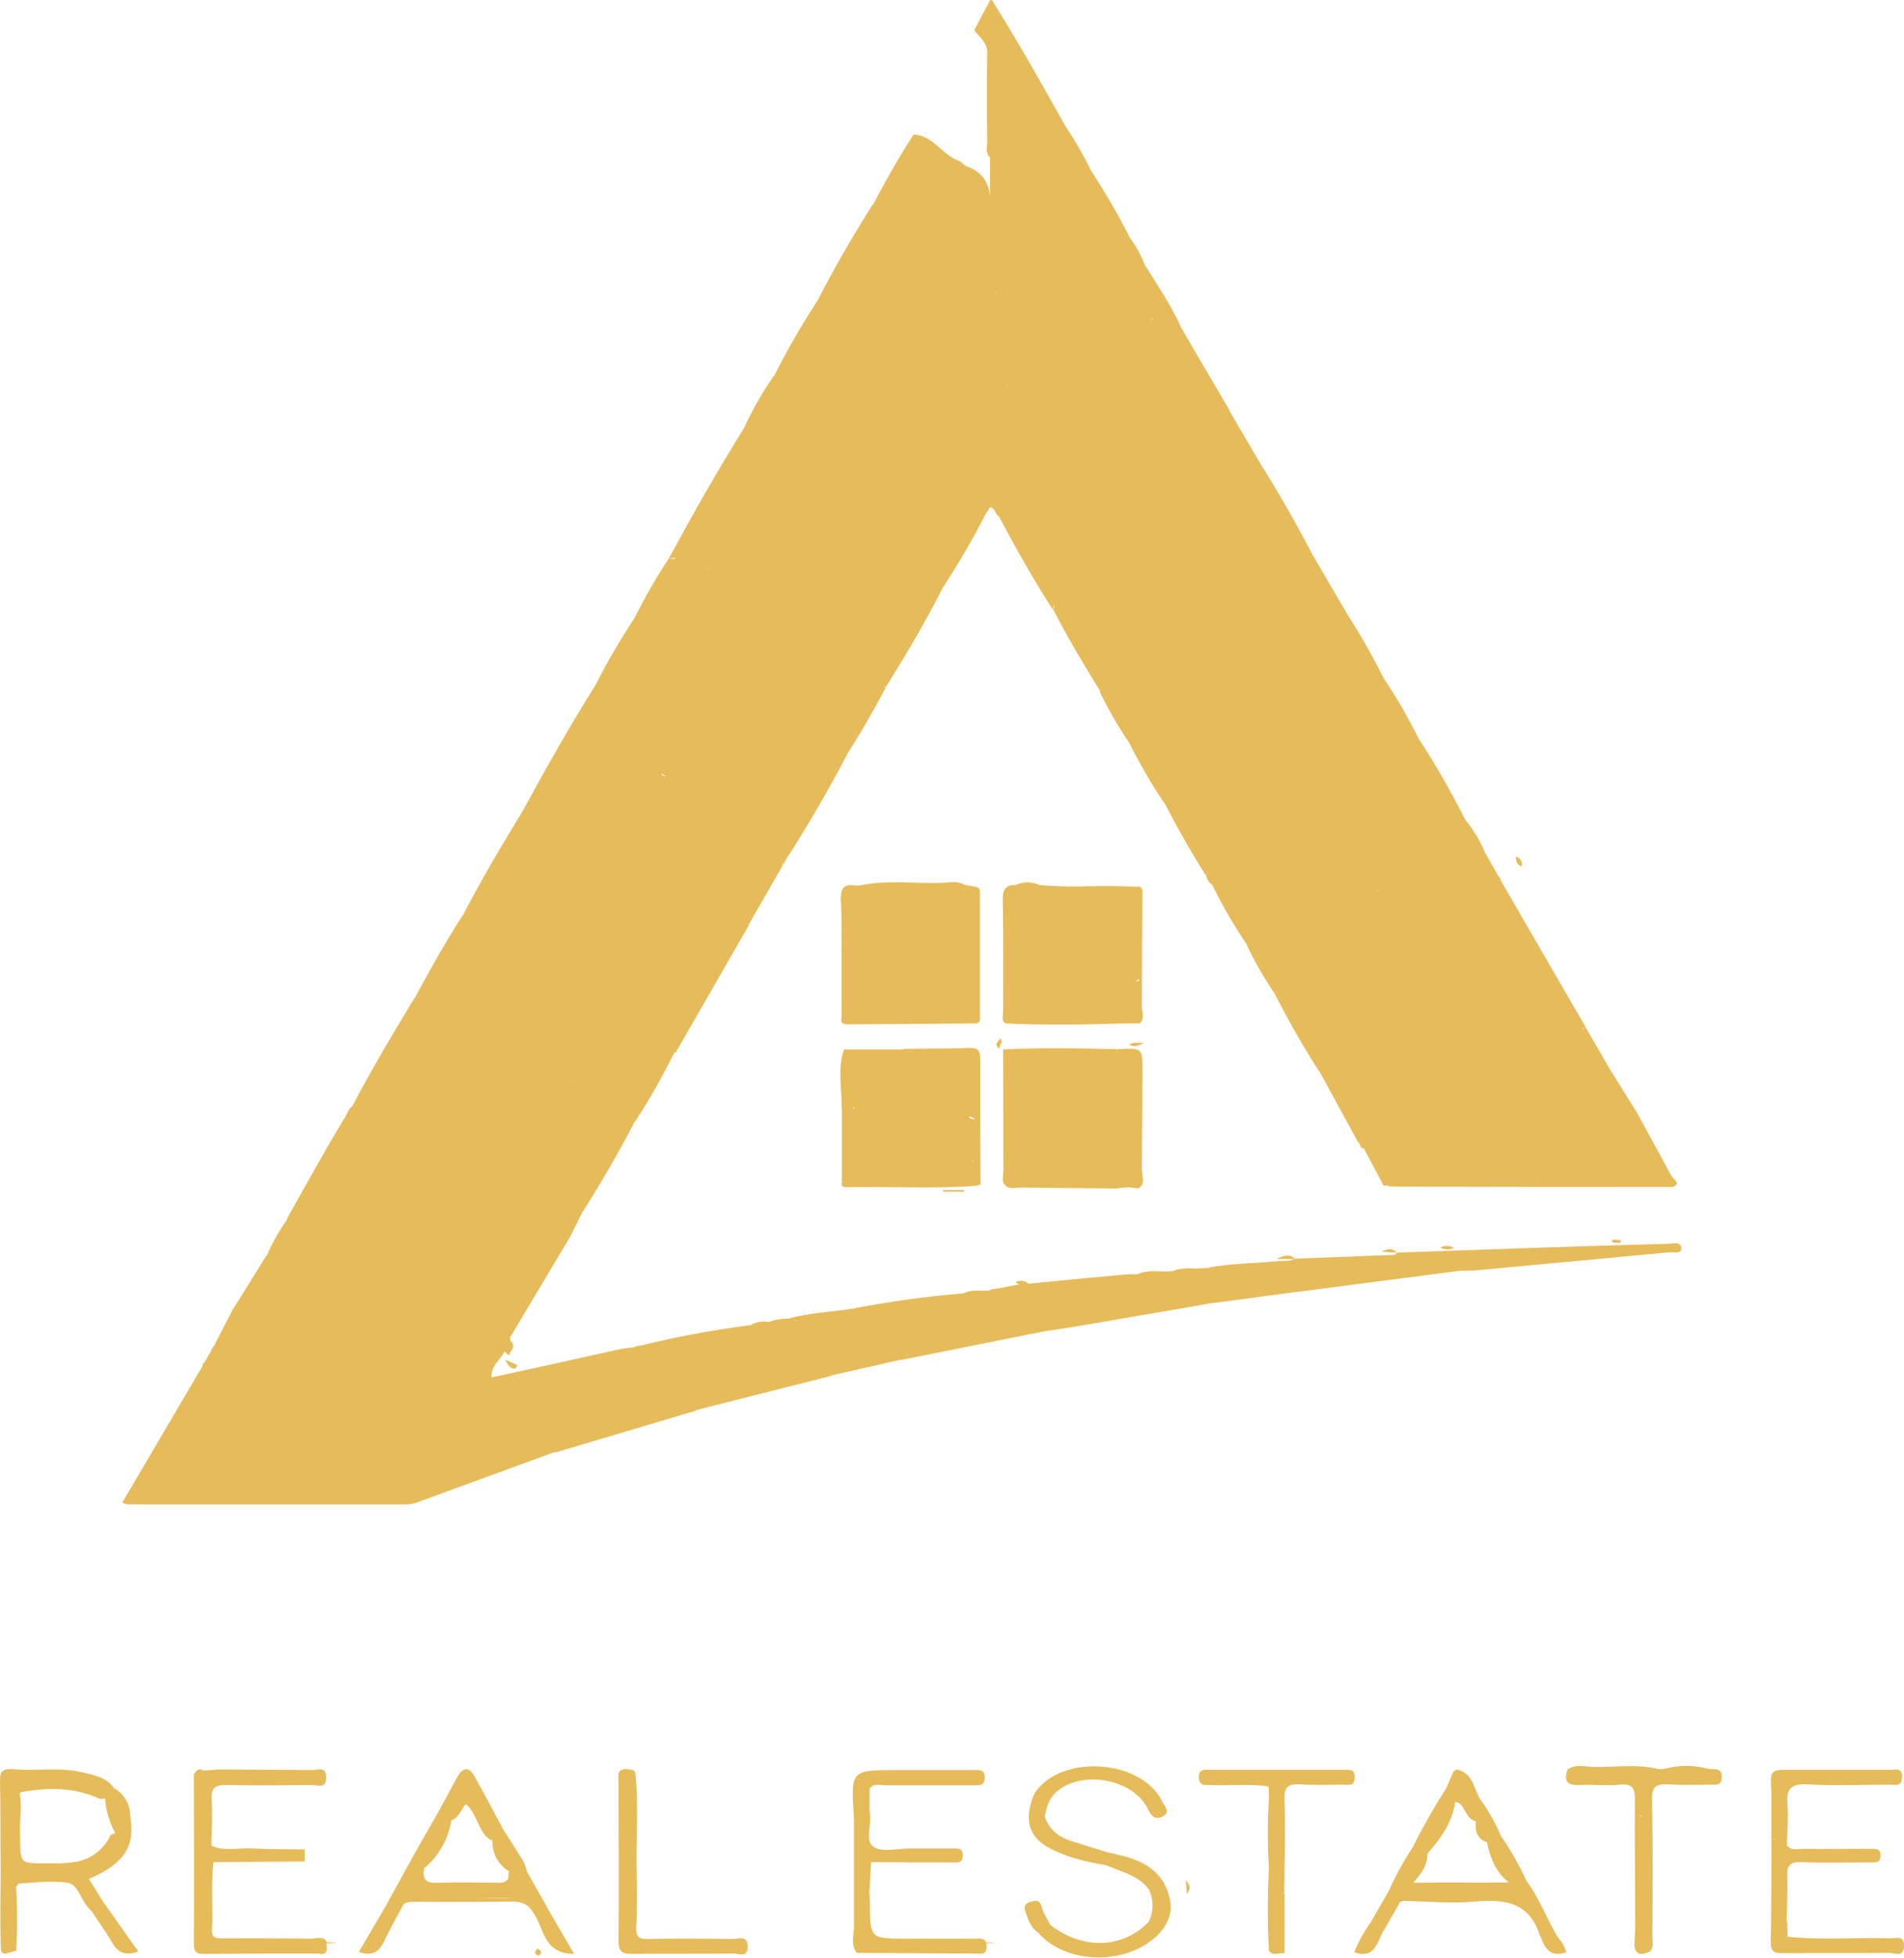<?xml version="1.0" encoding="utf-8"?>
<!-- Generator: Adobe Illustrator 28.0.0, SVG Export Plug-In . SVG Version: 6.00 Build 0)  -->
<svg version="1.1" id="Layer_1" xmlns="http://www.w3.org/2000/svg" xmlns:xlink="http://www.w3.org/1999/xlink" x="0px" y="0px"
	 viewBox="0 0 600 616.7" style="enable-background:new 0 0 600 616.7;" xml:space="preserve">
<style type="text/css">
	.st0{fill:#E6BB59;}
</style>
<path class="st0" d="M211,175.5c7.6-14,15.4-27.8,23.8-41.2c2.8,4.6,5.8,9,10.8,11.7c2.8,1.6,5.8,2.5,8.5,4.1
	c11.1,6.5,21.8,13.6,33,19.9c1.9,1,3.9,1.8,6,2.4c6,2.4,7.2,5.4,4.3,11.3c-0.3,0.6-0.7,1.1-0.5,1.8c-5.4,10.7-11.5,20.9-17.8,31
	c-3.6-2.1-3.4-7.4,0.4-10c0.4-0.2,0.9-0.2,0.7-0.9c-0.3-0.4-0.9-0.5-1.3-0.2c-5.6,2.7-7.7,2.3-11.7-1.9c-3.7-3.8-7.4-7-13.5-6.4
	c-3.5,0.4-6.4-3-8.6-5.4c-2-2.3-4.8-3.9-7.8-4.5c-1.4-0.4-2.8-1-4.2-1.7c-3.1-1.3-5-3-1.1-5.7c-1.2-0.5-2.6-0.5-3.8,0
	c-1,0.3-2.1,1-2.9,0.5c-4.5-2.6-9-4.9-14.4-4.5L211,175.5z"/>
<path class="st0" d="M187.9,215.4c3.6-7.2,7.7-14.1,12.1-20.8c3.6-2.3,6.6-3.1,8,2.4c0.4,1.7,2.5,2.5,3.8,3.8c1.5,1.5,0.2,3.6,1.3,5
	c1.6,0.6,2-0.9,3-1.4c2.8-1.3,5.8-1.8,7.7,0.9c3.3,5,8.7,6.3,13.6,8.6c2.7,1.3,5.6,2,7.8,4.2c5.5,5.8,12.6,9.7,20.5,11.2
	c4.5,0.9,4.7,1.9,1.8,5.3c-0.9,1.1-1.3,1.8-0.5,3c-5.8,11-12,21.8-18.7,32.2c-3.5-6.1-9.9-9-15.4-12.5c-5.9-3.9-12-7.3-18.4-10.4
	c-7.8-3.5-14.1-9-21.6-12.8c-7-3.6-10-8.4-5.5-16.4C187.8,217,187.5,216.1,187.9,215.4z"/>
<path class="st0" d="M145.9,288.3c5.8-11.2,12.2-22,18.8-32.8c2.7-1.8,6.8-0.3,8.9-3.9c0.3-0.5,1.8,0.4,2.5,1.1
	c1.6,1.2,2.9,2.8,3.7,4.7c1.4,4,3.7,5.3,8,4.3c5.1-1.2,7.8,3.8,11.8,5.6c0.8,0.4,0.6,1.5,0.3,2.3c-1.1,2.8,0.7,4,2.8,4.9
	c4.3,1.8,8.1,5.3,12.1,6.6c5.2,1.7,9.2,7.6,16.1,5c3.5-1.3,5.7,1.5,5,5.5c-7.7,13.3-15.3,26.7-23,40c-3.4-0.6-3.6-2.4-1.8-5
	c0.9-1.3,2.6-2.1,3.2-4.2c-4.1-0.3-7.9-2.5-10.2-5.9c-1.1-1.5-2.9-1.3-4.6-1.1c-5.8,0.9-9.9-1.5-12.6-6.6c-1.6-2.9-4.1-5.3-7-6.9
	c-4.8-2.7-8.9-6.6-14.8-7.7c-3.1-0.6-5.3-4.4-8.8-5.1c-1.5-0.8-1.9-6.6-4.8-1C148,291.6,147.3,291.6,145.9,288.3z"/>
<path class="st0" d="M111,348.5c6.1-11.6,12.8-22.9,19.6-34.1c1.6-1.5,2.8-1.3,4,0.5c1.3,2.2,3.6,3.6,6.1,3.8c3.8,0.5,5.9,4,9.1,5.7
	c8,4.2,15.7,9.5,24.2,12.3c8.1,2.6,12.3,10,19.7,13.2c1.2,0.5,2.1,1.3,3.6,0.8c2.7-0.8,2.6,1.1,2.6,2.8c-4.9,9.6-10.4,18.9-16.1,28
	c-2.2,0.5-3.4,1.9-4.3,3.8c-0.5,1.1-1,2.8-2.8,2.2c-1.5-0.5-2.7-1.8-1.9-3.5c1.4-2.9-0.9-3.2-2.5-3.7c-2.8-0.9-4.9-3.5-7.2-4.1
	c-6.2-1.6-10.2-6.5-15.6-9.2c-4.3-2.2-9.4-3.4-12.3-8c-1.7-2.7-5.5-2.1-7.5-4.6c1,1.1,2.3,2.2,1.4,3.8s-2.7,1.2-4,0.5
	c-3.3-1.8-7.4-2.3-8.4-7.5c-0.7-3.5-4.5-2.8-7.3-1.7c-0.1,0-0.3-0.1-0.4-0.2S110.8,348.9,111,348.5z"/>
<path class="st0" d="M111,348.5c2.3-0.6,4.8-0.8,7.2-0.4c2.5,0.2,2.7,0.7,2.2,2.9c-0.5,2.5,7,8.2,9.4,7.3c1.5-0.6,0.8-1.6,0-2.2
	c-1.3-1.1-3.4-1.5-3.3-5.2c3.8,4.5,10,3.5,12.5,8.7c0.6,1,1.4,1.8,2.5,2.3c6,3,13.2,4.3,16.9,10.9c0.5,0.9,1.5,0.2,2.2,0.1
	c1-0.1,2.4-0.3,2.8,0.2c3.5,4.1,8.4,5.6,12.9,7.9c1.7,0.8,2.2,2.3-0.1,3.2c-1.2,0.4-1.3,0.8-0.7,1.6c0.4,0.5,0.9,0.9,1.5,1.1
	c0.9,0.1,0.6-1,1-1.4c1.4-1.9,1.1-6.4,5.6-3.8c-1.3,2.7-2.7,5.3-4,8l-19.1,32c-3.7-2.6,0.6-4.4,0.3-7.2c-3.2,0.9-5.8-1.2-8.3-3
	c-6.2-4.4-13.6-7-19.5-12c-0.8-0.6-1.7-1.1-2.7-1.4c-6.1-2.3-6.8-3.4-5.6-10c-3.6,4.8-6.5,3.3-10.4,0.8c-4.4-2.8-9-5.7-14.2-7.1
	c-1.5-0.4-2.5-1.4-3.7-2.2c-2.1,1.5-2.2,5.2-5.6,5.2c-0.1,0-0.2-0.2-0.3-0.3s-0.1-0.5,0.1-0.9c5.8-10.3,11.5-20.7,17.6-30.8
	C109.4,351.3,109.6,349.4,111,348.5z"/>
<path class="st0" d="M200,353.5l-1.3-2c-5.8,4.3-6.8-4.2-11.3-4.3c-3-0.1-5.4-2.4-5.6-5.4c-0.1-1.5-2.1-1.8-3.2-2
	c-6.4-1.3-11.9-4.9-17.7-7.6c-5.1-2.4-10.8-4.8-14.7-8.3c-3.7-3.2-8.5-3.1-11.6-6.6c-1-1.1-0.7-4.7-3.9-2.9
	c4.8-8.9,9.7-17.7,15.2-26.2c2.3,4.4,3.4-0.9,5.1-0.7l0.5,0.5c0.8,2.6,2.1,2.9,3.9,0.8l0.6-0.3c3.2-0.5,5.9,0.5,7.7,3.4
	c0.3,0.5,1,1.4,1.3,1.4c7-1,10.6,5.1,15.8,7.8c3.6,1.7,6.4,4.8,7.8,8.6c1.6,3.8,5.9,5.8,9.9,4.5c3.6-1.2,6-0.5,7.8,2.9
	c1.2,2.5,3.9,3.9,6.6,3.5c1.1-0.1,2.9-1,3.2,1c0.2,1.3-0.6,2.3-1.8,3.3c-2,1.7-5.8,3.2-1.7,6.5C208.8,339,204.7,346.4,200,353.5z"/>
<path class="st0" d="M477.7,285.6l22,38c-3.4,1.5-7,2.7-10.5,4.1c-3,1.3-5.9,2.9-8.6,4.8c-5.5,3.9-11.1,7.8-17.8,9.7
	c-0.8,0.2-1.9,0.4-2.2,1c-2.7,5-8.5,5.5-12.6,8.5c-2.1,1.7-4.6,2.7-7.3,2.9c-4.9,0.2-8.6,2.2-10.4,7c-1.9,0.7-1.5-1.3-2.4-1.9
	l-12-22c0.6-1.4-0.2-2.4-1-3.6c-1.9-2.8-2.2-4.8,1.5-7.2c3.9-2.6,8.4-2.9,12.3-5c7.1-3.7,13.4-8.6,20.1-12.9
	c1.9-1.2,4.1-2.1,6.3-2.5c4.8-0.9,8.6-4.1,12.1-7.4c1.2-1.1,2.2-2.5,3.5-3.5c1.3-1,4.2-1.6,1.2-4.1c-0.9-0.7-0.5-1.9,0.5-2.5
	C474.3,288,475.3,285.8,477.7,285.6z"/>
<path class="st0" d="M396.9,145.6c5.7,9.1,11.1,18.4,16.1,28c1.1,3.1,0.4,6.4-2.7,6.9c-5.8,1-9,5.9-13.9,8.2
	c-3.4,1.5-6.4,3.6-8.9,6.2c-0.2,0.2-0.5,0.6-0.8,0.6c-6.5,1.1-12,4.3-17.6,7.4c-1.8,1-4.1,0.8-4.8,3.3c-0.4,0.8-1.1,1.3-2,1.3
	c-5,0.4-7.9,3.8-10.5,7.6c-1.2,1.7-2.3,3.9-5.1,2.6c-5.2-8.4-10.3-16.9-14.8-25.7c1.4-5,4-9.4,9.4-10.1c5.5-0.8,9.5-4,13.3-7.2
	c5.4-4.5,11.4-8.9,17.3-11.2c6.6-2.5,11.6-6.6,17.3-10.1c1.1-0.7,2.4-1.2,3-2.5c0.7-1.5,1.2-3.5,3.4-2.6s1,3,0.8,4.9
	c0.7-1.4,1.9-2.3,0.7-3.9C396.2,148.3,394.1,146.8,396.9,145.6z"/>
<path class="st0" d="M235.8,291.5c-1.4-4.7-4.3-5.8-8.5-3.6c-0.7,0.4-1.6,0.4-2.4,0.1c-3.6-1.5-7.2-3.4-10.5-5.5
	c-4.2-2.4-8.2-5.2-12.7-7.1c-3.7-1.5-5.6-3.7-2.2-7.3c-1.5-0.7-3.2-1-4.2-2c-3-3.3-6.3-4.3-10.7-2.7c-2.2,0.8-4.1,0.1-4.7-2.9
	c-0.7-3.5-3.2-6-6.4-8.6c-0.8,7-5.6,3.1-8.8,3.6c7.4-13.6,15-27,23.2-40.1c1.6,2.1-0.1,4.2-0.3,6.1c-0.8,5.8,0.2,7.7,5.2,11.1
	c4,2.9,8.4,5.2,13,7c1.3,0.4,2.2,1.6,2.2,3c0.1,1.1,0.8,2,1.9,1.9c3.5-0.6,5.4,2,8.1,3.2c4.7,2.1,8.6,5.7,13.4,7.4
	c6.2,2.2,9.9,8.2,16.1,10.3c2.5,0.9,0,3,0.7,4.4l0,0c-2.4-0.1-1.9,1.3-1.5,2.7L235.8,291.5z"/>
<path class="st0" d="M447,232.6c5.5,8.4,10.4,17,14.9,26c-0.6,2.5-0.6,2.5-2.9,3.3c1.9,0.9,5-0.5,5.3,2.4c0.2,2.3-2.1,1.4-3.3,1.7
	c-3.6-0.1-6.5,1.6-9.1,3.6c-3.4,2.7-6.2,6.1-11,6.4c-1,0.2-1.8,0.9-2.3,1.7c-0.6,0.8-1.2,2-2,2.1c-6.6,1.1-10.8,6.6-16.6,9
	c-1.4,0.6-2.7,1.3-3.9,2.2c-1.9,1.3-3.7,3.5-5.8,3.7c-5.1,0.5-10,0.1-13.5,5.4c-1.5,2.3-2-2.2-3.8-2.4c-4.1-6.1-7.8-12.4-11-19
	c-0.1-1.4-0.3-2.7-1.9-3.2l0,0c-1.2-2.3,0.6-2.4,2.1-2.7c10.9-2.3,20.2-8.1,29.2-14.3c0.7-0.5,1.2-1.3,2-1.4
	c11.8-2.6,19.2-12.5,29.6-17.5c1.8-0.9,3.4-2.1,2.2-4.7C444.4,233.4,445.1,232.3,447,232.6z"/>
<path class="st0" d="M396.9,145.6c-1,3.3,2.8,4.9,2.8,8c-1.5-0.5-3.2-1.2-2.7,1.7c-1.3-0.6-1-1.8-1.4-2.7c-0.5-1.2,1.4-3.4-0.9-3.7
	c-2.2-0.3-0.7,2-1.3,3c-1.6,2.5-4.5,2.5-6.6,4.2c-4.1,3.2-7.1,8.4-13.8,7.4c-2.4-0.4-3.7,3.2-6.1,4.6c-6.4,3.6-12.2,8.1-18.1,12.4
	c-1.5,1.2-3.3,2-5.3,2.3c-3.6,0.5-7.6,0.9-8.2,6c-0.2,1.7-3.7,0.7-3.5,3.3c-6.1-9.5-11.7-19.4-17-29.4c2.2,0.3,0.9-3,3.1-2.9
	s4.2,1.1,6.4,0.7c1.3-0.2,2.8-0.3,3.7-1.2c4.6-4.6,11.2-6.1,15.8-10.7c1-1,2.4-1.1,3.6-1.6c4.6-2,9.2-3.8,12.5-7.8
	c1.3-1.6,3.4-1.9,5.2-2.8c3.8-2.1,8-3.3,11.5-6.4c3.2-2.9,7.4-1.8,11.1-0.1C390.7,135,393.8,140.3,396.9,145.6z"/>
<path class="st0" d="M266.9,237.6c-1.2-0.9-3-2.4-1.2-3.2c6.8-2.9-1.5-2.8-0.7-4.4c-7.8-0.3-14-4.2-19.1-9.5s-12.5-5.8-18.2-9.7
	c-1.5-1-3.1-1.3-4-3.3c-1.7-3.8-5.3-4-7.8-0.7c-0.8,1-1.4,2.2-2.7,1.3c-1.1-0.8-3.2-1.6-2.1-3.3c1.9-2.8-0.3-3.2-1.7-4.6
	s-4.5-2-3.2-5.2c0-0.1-1.2-2.5-2.9-0.7c-0.7,0.8-2.1,2-3.3,0.3c3.3-6.6,6.9-12.9,11-19c1.4,1.3,2.4-0.4,3.5-0.6
	c2.7-0.5,5.2-0.9,6.9,2.2c1.4,2.6,3.7,3.1,6.3,1.6c0.4-0.3,0.9-0.5,1.4-0.6c2.4-0.9,4.9,0,5.3,2.1c0.5,2.5-2.9,0.4-3.9,2.8
	c3.1,1.7,6.2,3.9,10.2,3.8c2-0.1,3.1,0.1,3.5,2.3c0.5,3.2,4.2,2.9,5.8,5c1.9,2.5,4.1,3.3,6.7,0.9c0.3-0.3,1.3-0.3,1.4-0.1
	c1.8,3.9,6.9,2.9,9,6.6c3,5.2,6.1,5.7,11.1,2.7c1-0.6,2.2-2,3.3-0.1c0.6,1-0.5,2.6-2,3.3c-2.2,1-2.5,6.4-0.5,9.3
	C275.3,223.8,271.3,230.8,266.9,237.6z"/>
<path class="st0" d="M424.7,193.7c4.1,6.4,7.9,13.1,11.3,19.9c1.8,5.2,1.6,5.5-4.3,7.6c-2.2,0.8-3.8,2.5-5.8,3.7
	c-5.8,3.4-11.9,6.3-17.6,9.7c-7.6,4.6-13.9,11.5-23.2,13.4c-1,0.2-2.1,0.5-2.6,1.4c-1.8,3.8-5.2,4.2-8.7,5.5
	c-3.5,1.3-5.1-0.2-7.1-2.2c-4.1-6.1-7.7-12.4-11-19c-0.4-1.5,0-3,1.5-3.1c1.8,0,2.2,1.5,1.9,3c0.6-1.1,1.5-2.1,2.6-2.8
	c7.7-5.1,15.3-10.3,23.7-14.4c6.6-3.2,13.1-6.8,19.3-10.8C411.4,201.6,417.5,196.7,424.7,193.7z"/>
<path class="st0" d="M366.9,252.8c5,2.7,10.4,0.8,14.3-4c2.1-2.6,6.1-2.7,9.2-4c1.5-0.6,3.6-0.6,4.5-1.9c4.8-7,13.5-8.5,19.7-13.6
	c3.5-2.7,7.5-4.7,11.8-5.7c1.1-0.3,2.1-1.1,2.6-2.1c0.4-0.8,0.9-1.4,1.6-1.9c5.2-2.7,5.2-2.7,5.4-6c4.1,6.1,7.7,12.4,11,19
	c-0.8,0.4-1.9,1.3-1.4,1.7c4.9,3.6,0.5,4.4-1.7,6c-7.9,5.6-16.7,10.1-23.9,16.7c-0.1,0.1-0.3,0.2-0.4,0.3
	c-12.2,2.5-20.6,12.6-32.5,16c-2.3,0.7-5.6-0.7-7.2,2.3C375.2,268.2,370.9,260.6,366.9,252.8z"/>
<path class="st0" d="M387.7,129.7c-0.8-0.3-0.9,4.2-2.3,0.3c-0.4-1.2-8.3-0.6-8.6,0.7c-1,4.9-6,3.2-8.7,5.6
	c-2.5,2.3-6.5,2.4-9.1,5.8c-2,2.6-6.1,3.5-9.3,5.2c-2.7,1.4-6.3,1.4-7.2,5.2c-0.2,0.5-0.7,0.8-1.2,0.8c-5.3-0.5-7.9,3.9-11.5,6.5
	c-4.2,3-8.3,2-12.8,1.2l3.3,2.2l-5.5-0.5c-1.2-0.7-1.2-2.6-2.7-2.9c-0.8-1-0.5-2.1-0.5-3.2c0.2-4.4-0.3-8.9,0.3-13.3
	c0.6-1.7,0.7-3.6,1.3-5.3c1.5-1.5,1.1-4.2,3.2-5.3c1.9,0.9,1.4,2.5,1.6,4c0.1-1.8,0.9-3.3,2.5-3.6c5.7-1.3,9.5-5.8,14.4-8.4
	c3.2-1.7,6-4.2,10-4.2c1.9,0,3.4-1.3,4.7-2.6c6.5-6.4,15.1-9.7,22.3-15.2L387.7,129.7z"/>
<path class="st0" d="M296.8,185.6c-0.8-0.7-0.2-1.4-0.2-2.2c0.7-6.9,2.9-6.9-5-10.1c-6.8-2.8-13-6.9-19.4-10.6
	c-8.1-4.7-15.7-10.3-24.3-14.2c-6-2.7-12.5-6.1-13.2-14.2c2.6-5.5,5.6-10.8,9.1-15.8c2.1-0.6,4.4-0.1,6.2,1.3
	c9,6.8,20,10.4,28.2,18.4c2.3,2.3,6.2,1.4,9.2,3.2c4,2.4,7.6,5.3,11.6,7.7c2,1.1,3.6,2.3,5.9,1.6c1.6-0.5,3,0.2,2.8,1.8
	c-0.4,3.6,2.1,6.1,3,9.2C306.6,169.8,301.9,177.8,296.8,185.6z"/>
<path class="st0" d="M424.7,193.7c-3.3,2.7-6.3,6.3-10.1,7.9c-6,2.4-10.3,7.5-16,9.6c-7.1,2.7-12.2,9.5-20.4,9.5c-0.3,0-0.9,0-1,0.2
	c-3.7,7.5-13.5,7.1-17.7,14.1l-2.1-4.1l-1.6,3c-3.5-5.1-6.6-10.5-9.3-16.1c2.7,0.1,3.5-2.3,4.7-4c2.6-3.8,5.2-7.4,10.5-7.2
	c0.3,0,0.7,0,1-0.1c0.2-7.1,7.9-3,10.6-7.1c1.8-2.7,5.7-4,9.4-3.7c4.5,0.4,6.2-4,9.2-5.9c3.8-2.4,9.3-3,11.2-8.3
	c0.2-0.5,1.8-0.8,2.7-0.8c4.8,0.1,6.7-2.7,7.2-7L424.7,193.7z"/>
<path class="st0" d="M310.9,161.6c-3.8-2.3-4.8-5.8-3.7-10.6c-6.9,4.3-9.8-2.2-13.9-4.4s-7.7-5.9-12.9-6c-1.3,0-2.5,0-3.5-1.3
	c-5.5-7.1-14-9.9-21.3-14.4c-3.7-2.3-7-5.8-11.7-6.4c4.2-8.3,8.8-16.3,13.9-24.1c0.7,0.1,1.5,0.4,1.6,1c1,6.1,6.3,7.6,10.7,9.9
	c4.1,2,6.6,6,10.7,8c0.9,0.5,1.5,1.4,1.6,2.4c0.5,4.2,2.8,5.7,6.8,4.6c0.8-0.3,1.7-0.2,2.4,0.2c8.4,5.1,19.4,7.4,21.2,19.6
	c-0.5,5.9-0.9,11.8,0,17.7l-0.9,2.1L310.9,161.6z"/>
<path class="st0" d="M477.7,285.6c-1.3,2.1-3.2,3.8-5.4,4.9c0.5,2,3.2,1.5,4,3.7c-6.8,1.7-9.7,8.6-15.8,11.8c-3,1.5-5.9,1-8.3,2.2
	c-3.7,1.8-6.6,5-10.2,6.9c-6.3,3.4-11.2,9.5-19.3,9.7c-3.2,0.1-4.7,4.1-8.1,4.5c-0.9,0.1,0.1,1.3,0.1,2.1c0.2,2.8,3.1,3.7,3.9,6
	c-0.9,1.4-2-1.5-2.8,0.3c-5-7.8-9.6-15.9-13.9-24.2c0.9-3.3,0.9-3.3,6.4-2.1c5.5-1.5,9.9-4.8,14.2-8.2c1.3-1,2.3-2.5,4.1-2.8
	c9.1-1.5,16.1-6.9,23.2-12.2c3.8-2.8,7.9-5.4,11.8-8.2c3.4-2.1,7.4-3,11.4-2.5L477.7,285.6z"/>
<path class="st0" d="M408,311.5c-1.6,1.9-5.2-2.1-6,2c-3.4-5-6.5-10.3-9.1-15.8c2.2-2.5,1.7,4.5,4.3,1.2c1.3-1.7,2.9-2.9,2.4-5.5
	c-0.2-1,1.8-1.1,2.5-0.6c6,4.2,9.4-1.6,14.1-3c6.7-2,9.8-10,17.6-9.3c0.2,0,0.3,0,0.5-0.1c3.8-6.4,12.4-5.7,16.7-11.4
	c1.2-1.6,2.6-3.5,5.3-2.7c0.8,0.2,0.9-0.2,0-2.9c1.8,0,2.7,3,4.7,1.3c1.7,1.6,4.5,2.1,5.3,4.7c-0.1,0.7-0.2,1.3-0.4,2
	c-0.4,1.2,0.1,3.4-1.5,3.3c-6-0.4-10.5,3.6-15.6,5.5c-6.4,2.3-12.1,6.2-16.8,11.1c-1.9,2.1-4.1,3.9-7,4.5c-2,0.5-3.5,1.8-5.1,2.9
	c-3.6,2.6-6.8,5.9-11.6,6.2c-1.3,0.1-2.9,0.3-3.3,1.7c-0.7,2,1.5,1.7,2.4,2.4S408.7,310.5,408,311.5z"/>
<path class="st0" d="M515.3,607.4c0-13.4-0.2-26.8-0.1-40.3c0.1-3.9-0.9-5.3-4.9-4.9s-8.3-0.1-12.4,0.1s-5.2-1.2-3.9-4.9l0,0
	c9.7-0.7,19.3-0.7,29-0.1h1c5-0.6,10-0.6,15,0h1c2.2,0,2.8,1.2,2.5,3.2s-1.7,1.7-3,1.7c-4.6,0-9.3,0.2-13.9-0.1
	c-3.8-0.2-5.1,0.8-5,4.8c0.3,14.2,0.2,28.5,0.1,42.8c0,1.6,0.5,3.3-0.5,4.8c-0.5-0.3-1-0.8-1.2-1.4c-1.4-8.3-0.1-16.7-0.4-25.1
	c-0.1-2.5,0-4.9-0.1-7.4c-0.6-4.8,1.1-9.4,1.1-14.2c-0.4,0.7-0.1,1.4-0.1,2c-0.1,1.5,0.3,3.6-1.6,3.6c-2.4,0.1-1-2.2-1.3-3.4
	c-0.2-1.1-0.2-2.3,0.1-3.5c0-0.7-1.1-0.1-0.5-0.1c0.1,0,0.1,0,0.1,0.2c0.4,7.4,1.8,14.7,1.1,22.1c-0.5,6.3,0.9,12.7-0.7,19
	C516.5,607.1,515.9,607.5,515.3,607.4z"/>
<path class="st0" d="M200.2,558.4c1.1,10.2,0.2,20.5,0.4,30.8c0.1,6,0.2,12-0.1,18c-0.1,2.8,0.7,3.7,3.5,3.6c9-0.2,18-0.1,26.9,0
	c1.8,0,4.8-1.3,4.7,2.5c0,3.5-2.8,2.1-4.4,2.1c-10.6,0.1-21.3,0-31.9,0.1c-3,0-4.4-0.5-4.4-4c0.2-16.8,0-33.6,0-50.4
	c0-1.6-0.6-3.5,2-3.8h1C198.7,557.7,199.8,557.2,200.2,558.4c-1.7,1.4-3.4,2.8-2.7,5.4c0.3,10.1-0.1,20.2-1.1,30.3
	c0.1-2.6,0-5.3,0.3-7.9c0-0.9,0.8-1.6,1.7-1.6c1.1,0,1.1,1,1.1,1.8c0,4.1,0,8.2,0,11.5c1-8-1.5-16.7-1-25.6
	C199.3,567.6,197.2,562.7,200.2,558.4z"/>
<path class="st0" d="M352,374.4c-10.1-0.1-20.2-0.2-30.3-0.3c-1.6,0-3.3,0.6-4.8-0.5c-0.8-8-0.2-16.1-0.3-24.1
	c0-0.6,0.5-1.1,1.1-1.1c0,0,0,0,0,0c1.2,0.6,1.4,1.8,1.6,3c0.2,1.9,0,3.8,0.1,5.7c-0.5,3.9,1.5,5,5,6.8c8.7,4.6,18.6,2.9,27.2,6.8
	c2.4,1.3,5.5,0.4,6.8-2c0,0,0-0.1,0.1-0.1c0.4-0.3,1-0.3,1.4,0c-0.1,2,1.2,4.3-1.2,5.8C356.5,374,354.2,373.9,352,374.4z"/>
<path class="st0" d="M0.2,589.4c-0.1-9.6,0-19.2-0.2-28.8c0-2.4,0.8-3.3,3.1-3.3h1c7.2,0.7,14.6-0.7,21.7,1
	c3.8,0.9,7.8,1.5,10.2,5.1c-0.6,2.3-2.2,3.3-4.5,3.3c-8.1-3.8-16.5-3.7-25-2.1c-2.1,2.5-0.7,5.5-1.1,8.2c0,1.3-0.1,2.6-0.4,3.9
	c-0.3,0.8-0.7,1.7-1.7,1.5c-0.7-0.1-1-0.8-1.1-1.5c-0.3-1.4-0.1-2.8-0.8-4.7c0-0.1-0.6,1.1-0.1,0.6c0.2-0.2,0.3-0.1,0.4,0.3
	c0.7,3.9,0.9,7.9,0.7,11.9C2.3,586.7,2.8,588.9,0.2,589.4z"/>
<path class="st0" d="M66.7,581.5c4.2,1.8,8.7,0.5,13.1,0.8c5.4,0.3,10.8,0.2,16.2,0.3c0,1.3,0,2.5,0,3.8l-28.7,0.2
	c-1.7,5-0.3,10.1-0.8,15.1c-0.1,1.3,0.3,3.7-0.6,3.6c-3.2-0.3-1.5,1.6-1.5,2.7c-0.1,1.6,0,3.3-2.7,5.3c-0.1-9.5,0-18.3,0-27
	c0.4-1.8,0.6-3.7,0.5-5.6c-0.1-1.6,0-3.2,0.3-4.8c0.4-1,1.4-1.6,2.4-1.6c2.1,1.6,0.8,4,1.3,6C66.3,580.7,66.5,581.1,66.7,581.5z"/>
<path class="st0" d="M66,581.4c-1.9-2.1-0.6-4.6-1-6.9c-1.8-2.1-0.5-4.7-1-6.7c-0.2,2.4,0.7,5.2-1,7.7v5c-0.4,0.3-0.9,0.2-1.2-0.2
	c-0.1-0.1-0.1-0.2-0.2-0.4c0.1-7.4-0.6-14.7,0.3-22.1l1.1-0.5l1,0.4c10.6,0.6,21.2,0.1,31.8,0.3c1.2,0,2.3,0,3.5,0
	c1.5,0,3.2-0.1,3,2.2c-0.1,2-1.6,1.8-2.9,1.8c-4.7,0-9.3,0-13.9,0c-5.2,0-10.3,0.1-15.4,0c-2.8-0.1-3.7,0.8-3.7,3.7
	C66.5,570.9,67.1,576.2,66,581.4z"/>
<path class="st0" d="M66,581.4c0-5.3,0.1-10.6,0-15.9c-0.1-3,1-4.1,4-4c9.3,0.2,18.6,0.1,27.9,0c1.3,0,3.6,0.7,3.7-1.3
	c0.1-2.5-2.4-1.6-3.8-1.6c-9.6-0.1-19.3,0-28.9-0.1c-1.6,0-3.3,0.5-4.8-0.7l4.9-0.4c9.8,0.1,19.6,0.1,29.4,0.2
	c1.7,0,4.3-1.3,4.4,2.2c0.1,3.9-2.9,2.5-4.7,2.5c-8.8,0.1-17.6,0.2-26.4,0c-3.7-0.1-5.3,0.7-5,4.8c0.3,4.8,0,9.6-0.1,14.4
	C66.5,581.5,66.2,581.5,66,581.4z"/>
<path class="st0" d="M455.8,563.2l2.3-5.3c0.3,0,0.6-0.2,0.8-0.5c5.6,1,5.4,6.6,8,10.1c0.3,2.3,1.9,5-1.6,6.3c-2-0.4-2.9-2-3.8-3.6
	c-0.7-1.3-1.4-2.6-3.3-2.5C456.6,566.7,455.4,565.4,455.8,563.2z"/>
<path class="st0" d="M522.9,557.4l-29,0.1c2.5-1.9,5.4-1,8.1-0.9C509,556.8,516,555.5,522.9,557.4z"/>
<path class="st0" d="M538.9,557.4h-15C528.8,555.9,534,555.9,538.9,557.4z"/>
<path class="st0" d="M246.8,272.5c0.2-2.1-3.6-0.2-2.7-2.4c0.8-2,2.6-1.4,4.1-0.3L246.8,272.5z"/>
<path class="st0" d="M374,596.6c-0.1-1.5-0.2-2.9-0.3-4.3C375,593.7,375.3,595.1,374,596.6z"/>
<path class="st0" d="M380,275.5c2.8-0.2,3.1,1.1,1.9,3.2C380.9,277.9,380.2,276.8,380,275.5z"/>
<path class="st0" d="M477.7,269.8c1.3,0.4,2.2,1.7,1.8,3.1C478,272.4,477.7,271.3,477.7,269.8z"/>
<path class="st0" d="M169.3,613.8c0.4,0.3,1,0.5,1.1,0.9c0.2,0.4,0,1-0.4,1.2c-0.2,0.1-0.3,0.1-0.5,0.1c-0.4-0.1-0.8-0.5-0.9-0.9
	C168.6,614.7,169,614.3,169.3,613.8z"/>
<path class="st0" d="M91,383.4c3.1,0.3,3.2-2.6,3.9-4.3c0.8-1.9,1.5-2.3,3.1-1c4.4,3.4,9.5,5.4,14.5,7.5c1.3,0.7,2.5,1.5,3.6,2.5
	c2.3,1.7,4.5,4.7,6.6-0.4c0.6-1.5,2.6-1.4,4-0.5s1.2,1.9,0.2,2.9c-4.3,3.9,0.1,5.6,2.2,6.2c6.7,2,11.6,7.1,17.8,10.1
	c3.7,1.7,7.3,3.9,10.6,6.4c0.5,0.4,1.2,0.6,1.8,0.7c4.3,0.2,4.4,0.2,1.7,4.6c-0.7,1.2-1.5,2.2-0.2,3.5c0,0.3,0,0.7,0,1
	c0.1,1.4-0.3,2.6-1.8,3.1c-1.4,2.8-4.5,4.7-4.1,8.4c-1.1,3.1-3.3,5.7-4.7,8.7c-0.6,1.2-1.5,2.8-3.4,1.9c-0.8-0.9-0.1-2.3-2.5-2.6
	c-6.1-0.7-10.2-5.8-15.8-8.1c-6.2-2.6-12.6-5.3-17.2-10.6c-0.5-0.5-1.1-0.8-1.7-1c-7.9-1.7-13.7-7.2-20.7-10.7
	c-5.2-2.6-6.5-6-5.7-11.2c0.4-1.6,0.6-3.2,0.8-4.8C85.9,391.2,88.3,387.2,91,383.4z"/>
<path class="st0" d="M84,395.4c0.3,0.6,0.9,1.3,0.7,1.8c-3,8.8,3.2,11.6,8.9,16c6.5,4.9,14.9,5.3,20.7,10.9
	c5.4,5.2,12.4,7.7,19.1,10.4c3.8,1.6,5.7,7,10.9,5.7c0.5-0.1,2.7-0.5,3.2-0.9c-0.2,1.8-0.3,3.5-0.5,5.3c0.3,0.9,0.2,1.9-0.5,2.6
	c-0.3,0.4-0.7,0.6-1.2,0.6c-0.6-0.2-1.2-0.7-1.5-1.3c-0.7,1.7,1.4,2.7,1,4.3c-2,5.6-5.1,10.8-9.2,15.2c-5.5,3-6,2.9-9.5-2
	c-0.9-1.3-2.3-1.2-3.5-1.4c-5.8-0.8-11.4-2.4-16-6.3c-1.4-1.2-3.2-1.8-2.2-4.7c0.8-2.4-1.6-3.2-3.3-1.7c-2.5,2.1-5,1.8-6.7,0
	c-4.9-4.9-12.9-5.7-16.1-12.6c-0.4-0.8-1.3-1.1-2.1-0.7c0,0,0,0-0.1,0c-3,1.2-5.5-0.3-8.1-1.2c-1.4-0.5-4.5,0.2-2.3-3.1
	c0.2-0.2-2.6-0.2-1.8-2.2c-0.1-0.3,0-0.6,0.3-0.7c1.2-1.2,3.4-1.8,2.4-4.2l0.5-0.8c-0.4-0.7,2.2,0.3,0.7-1.1
	c1.8-3.6,3.7-7.1,5.5-10.7C76.9,407,80.4,401.2,84,395.4z"/>
<path class="st0" d="M312,138.6c-0.2-0.1-0.4-0.1-0.4-0.2c-2.1-9.5-11.1-11.2-17.6-15.7c-1.9-1.3-4.2-3-6.5-0.1
	c-0.7,0.8-2,0.4-2-0.3c0.2-3.4-6.3-1.4-4.4-5.6c0.5-1.2,0.6-2.1-0.4-2.5c-6.5-2.7-10.3-9.7-17.8-10.8c-2-0.3-3.3-2.7-3.2-4.6
	c0.1-2-1.4-2.9-1.9-4.4c5.2-10.2,11-20.1,17.1-29.8c2.2-0.8,3.4,0.8,4.7,2c1.8,1.8,3.7,3.3,6.3,3.8c0.7,0.1,1.6,0.3,1.7,0.8
	c1.1,4.1,2.6,5.9,7.7,5.1c3.3-0.5,6.1,4.6,10.3,5.2c3.2,0.5,4.6,2.6,5.3,5.7c0.9,4,1.3,8.2,1.2,12.3c0,4.5-0.5,9,0.9,13.4
	c0.4,6.8,0.1,13.6,0.2,20.4C313.4,135.3,313.5,137.2,312,138.6z"/>
<path class="st0" d="M436,373.5c-2.1-3.9-4.1-7.8-6.2-11.7c1.1-5.7,3.6-7.8,9.5-8.3c3.6-0.3,7.2-0.7,9.1-4.6
	c0.1-0.3,0.5-0.8,0.6-0.7c7.6,1.9,9.1-8.6,16.7-8.2c3.4,0.2,7.7-3.1,10.6-5.9c5.2-5.1,12.4-6.3,17.7-10.9c2.3-2,3.7,2.6,5.6,0.3
	l8.1,14c0.3,2.7-1.1,4.9-2.4,7.1c-0.3,0.3-0.7,0.6-1.2,0.9c-6.6,2.1-12.4,6.2-18.8,8.7c-1,0.3-1.8,0.8-2.5,1.6
	c-5.1,7.2-13.1,8.9-20.8,11.3c-1.6,0.4-2.9,1.4-3.7,2.9c6.9,0.2,13.5,0,20,0.1c2,0,4.1-0.3,5.8,0.8c1.4,0.8,1.6,1.7-0.4,2
	c-14.1,0-28.2,0-42.3,0c-1.5,0-3-0.4-4.4,0.5l-0.5,0.1L436,373.5z"/>
<path class="st0" d="M505,344.5c-0.2-2.8,2-4.6,2.8-6.9l8.1,13l10.9,20c-0.2,1.5-0.8,2.5-2.5,2.4c-13.1-0.3-26.2,0.6-39.3-0.5
	c-1.8-1.8-4.1-0.9-6.2-1c-6.7-0.1-13.3,0-20-0.1c-1.1,0-2.6,0.6-3.2-0.7c-0.7-1.8,1.2-2,2.2-2.7c4.3-3.2,9.6-4.2,14.7-5.4
	c2.2-0.6,4.2-1.9,5.6-3.8c3.1-3.9,6.9-6,11.6-7.8c3-1.2,6-3.4,9.2-4.8C500.8,345.4,502.8,344.5,505,344.5l0,0.3l0.3-0.2L505,344.5z"
	/>
<path class="st0" d="M314,137.6c-0.2,1.7,0.7,3.6-1,5c-1.1-3.9-0.5-7.9-0.4-11.8c0.1-9.7-0.5-19.5-0.5-29.2c0.7-2.8,0.2-5.8,1.3-8.5
	c2.2-1.9,3.4-0.6,3.5,1.6c0.2,2.9,0.5,5.9,0.7,8.9c0-0.8,0-1.5-0.1-2.3c-1.1-8.6-0.6-7.8,6.6-12.7s16-6.5,22.7-12
	c1.5-1.3,3.5-2.3,5.5-1.1c1.7,1,2.2-1,3.5-0.9c2.1,2.7,3.8,5.8,5,9c1,4.5,1.7,9.1,2.7,13.6c0.2,1.1,0.5,2.5-0.7,3.2
	s-1.8-0.5-2.4-1.3c-1.1-1.4-2.5-2.1-3.8-0.6c-3,3.7-7.4,3.4-11.2,4.8c-1.1,0.4-2.5,0.1-3.3,1c-5.7,6.3-14.3,8.5-20.3,14.3
	c-1.3,1.3-2.6,3.9-4.7,2.8c-1.9-1-0.2-3.5-0.5-4.7C313.7,122.9,316.8,130.6,314,137.6z"/>
<path class="st0" d="M314,137.6c0.4-7.6-1.5-15.5,2.8-22.9c0.1,2,0.3,4,0.5,7.1c6.4-9.4,17.6-11.1,24.4-18.9c1.7-1.9,6-1.7,9.1-2.2
	c1.5-0.1,2.8-0.8,3.8-1.9c4.2-4.6,4.7-4.4,8.6,2.2c-1.5-6.5-3.2-11.8-2.3-17.3c3.9,6.2,8,12.3,11.1,19c-1.8,4.6-6.5,6.3-10.2,8.1
	c-3.3,1.5-6.2,3.6-8.6,6.3c-4.2,5-11.2,3.9-15.7,7.7c-3.3,2.9-8.2,3.3-10.6,7.5c-0.3,0.5-1.1,1.1-1.6,1.1c-4.7-0.4-6.7,2.2-8,6.3
	c-0.2-2-0.3-4-0.5-6.2C315.3,134.6,316.9,137.6,314,137.6z"/>
<path class="st0" d="M312,111.6c-1.6-1.5-0.9-3.4-1-5.2c-0.2-6.6,0.5-13.2-1.3-19.7c-0.6-2.2-1.3-3.5-3.6-3.7
	c-2.3-0.1-4.6-1-6.3-2.4c-2.9-2.8-5.3-5.2-9.5-1.7c-1.7,1.4-3.3,0-2.6-2.2c1.3-3.8-0.2-4.8-3.8-5.4c-3.8-0.6-5.2-5.2-8.8-6.7
	c3.9-7.6,8.2-15.1,12.8-22.2c6.2,0.2,9,6.5,14.3,8.3c0.9,0.3,1.5,1.4,2.4,1.7c7.5,2.6,7.7,8.8,7.8,15.3c0.1,6.1-0.8,12.2,0.9,18.3
	C313.2,94.5,312.7,103,312,111.6z"/>
<path class="st0" d="M355.9,74.6c-1.2,1.2,0,6.5-4.4,1.9c-2-2-4.8,1.4-6.5,3c-2.2,2-4.1,3.3-7.2,3.2c-2.4,0-4.6,1.6-6.6,3.2
	c-1.7,1.3-3.4,3.2-5.3,3.6c-7.4,1.5-8.8,6.2-7.9,12.7c0.1,1.2-0.1,2.3-0.7,3.3c-0.4-3.2-0.9-6.4-1.2-9.6c-0.2-1.5,0.1-3.1-2-3.3
	c-1.8-6.3-1.3-12.9-1.4-19.3c0.1-2.5-0.2-5.1,0.5-7.6c0.6-1.3,1.4-1.9,2.5-0.4c0.8,1.3,0.5,2.9,0.9,4.9c5-5.3,11.7-7.6,17.5-11.4
	c0.5-0.3,1.6-0.1,1.5-0.9c-0.3-5.7,0.5-7,3.7-1.1c0.8-0.5,1.2-1.5,2.2-1.6c-0.8-1-1.4-2.3,0.2-2.7c1.2-0.4,1.7,1.4,2.6,2
	C348.5,61,352.4,67.7,355.9,74.6z"/>
<path class="st0" d="M408,311.5c0-1.1-0.8-1.9-1.8-2c-1.4-0.2-3.5,0.4-3.4-1.8c0.1-2.2,1.6-4.1,3.7-4.1c6.3,0.1,10.2-4.1,14.5-7.6
	c0.6-0.5,1.3-1.3,2-1.4c4.2-0.1,6.3-3.6,9.3-5.6c6.7-4.5,12.3-11,21.2-11.9c1.9-0.2,3.7-2,5.4-3.2c1.1-0.8,2.4-2.2,3.5-1.4
	c4,2.8,1.6-1.7,2.6-2.2c2.3-0.4,4.1,0.1,4.7,2.7c0.4,1.5,1.5,2.3,2.7,3.2l0.7,1.1c-1.7,0.2-3.2,0.9-4.5,2c-0.5,0.4-1.2,1.4-1.4,1.2
	c-6.2-2.6-7.7,4.2-11.8,5.9c-4.7,1.8-8.7,5.2-12.6,8.5c-2.7,2.2-5.8,3.8-9.2,4.5c-8.9,1.9-14.8,8.5-22,13
	C409.2,314.2,408,315.3,408,311.5z"/>
<path class="st0" d="M314,64.6v8c-0.8,0.3-1.2,0.1-1.4-0.7c-0.3-20.9-0.5-41.8-1-62.6c-0.1-2.9-0.7-6,1.4-8.6
	c8,12.8,15.4,25.9,22.7,39c-0.1,2.4-1.9,3.5-3.7,3c-5.3-1.3-8.5,1.9-11.7,5c-1.6,1.6-3.6,1.9-5.5,3.3c-0.6-3.6-0.2-6.7-0.3-8.9
	c-0.8,4.9,1.1,10.6,0.8,16.3C315.2,60.6,315.7,62.8,314,64.6z"/>
<path class="st0" d="M314,64.6V38.8h1c0,2.7-0.1,5.3,0,8c0,0.9-0.7,2.1,0.7,2.7c0.2-2.1,2.3-0.3,3.5-2c2.9-3.9,6.3-8.3,12.6-5.8
	c1.3,0.5,2.9-0.7,3.9-2c3.2,4.7,6,9.7,8.5,14.8l-2.6-1.3c2.7,2.4-2.6,4.1-0.3,6.5c-2.4-1.1-3.6-3.1-4.7-5.2c-1.8,2.1,1,3.3,1,5.4
	c-2.6-0.7-4.9-0.5-6.2,2.3c-0.5,0.7-1.2,1.1-2,1.2c-5.5,0.4-8.3,4.6-11.6,8.1c-0.6,0.6-1.1,1.3-2,1.2c-1.2-0.2-0.7-1.3-0.8-2
	C314.7,68.7,315.8,66.4,314,64.6z"/>
<path class="st0" d="M313.1,0.7v72c0.8,9.3,0.8,18.7,0,28c0,14,0,28,0,42l-0.1,15c-2.1-6.2-0.4-12.7-1-19c0-9,0-18,0-27s0-18,0-27
	V49.6c-1-10.2-0.3-20.5-0.4-30.8c-0.1-5.7-2.2-11.4-0.3-17.2C312-0.3,312.2-0.4,313.1,0.7z"/>
<path class="st0" d="M311.2,1.6c1.3,1.4,0.8,3.2,0.8,4.8c0,14.4,0,28.8,0,43.2c-1.6-1.5-0.9-3.4-0.9-5.1c-0.1-9.3-0.1-18.7,0-28
	c0-3.2-2.5-4.8-4.1-7L311.2,1.6z"/>
<path class="st0" d="M466,269.5c-1.7-1.7-4-2.7-5-5l2.4,0.3c-0.4-3-2.9-1-4.1-1.8c-0.9-0.6-2.3-1.2-1.5-2.6c0.7-1.2,1.1-0.2,1.9,0.3
	c1.7,1,0.8-2,2.2-2.3c2.4,3,4.5,6.4,6,10C467.4,269.3,467,270.1,466,269.5z"/>
<path class="st0" d="M466,269.5l1.9-1c1.5,2.6,3,5.2,4.5,7.9c-1.6-0.7-3.8-0.5-3.8-3.4c0.1-2.2-2.6-1.4-3.6-2.5L466,269.5z"/>
<path class="st0" d="M63.9,430.2c1.5,2.6,3.1,0.1,4.7,0.1c0.4,2.3-2.6,1.9-2.8,3.7c4.3,0,8.3,3.6,12.7,0.7c0.5-0.3,1.4,0.3,1.4,1
	c0,5.8,4.8,6.3,8.6,8c3.1,1.4,4.3,5,7.8,5.9c1.2,0.3,2.5,1.5,3.5-0.1c0.7-1.2,0.8-3.4,2.9-2.5c1.9,0.7,3.5,2,4.6,3.6
	c1.4,2.4-2,1.2-2.5,2.5c5.4,5.1,12.5,8,20,8.3c1.5,0.1,3-0.1,3.3,2.1c0.5,3.6,2.2,4.2,5.4,2c0.6-0.4,1.1-0.8,1.6,0
	c1.3,4-1.8,5.8-4,7.9c-0.8,0.2-1.6,0.4-2.4,0.5c-29.4,0-58.9,0-88.4,0c-0.6-0.1-1.2-0.3-1.8-0.5L63.9,430.2z"/>
<path class="st0" d="M146.1,446.5l1-1.9c2.4-1.5,2.9-4.2,4.1-6.5c0.8-1.8,2.1-3.3,3.8-4.2c13.3-2.9,26.6-5.8,39.9-8.8
	c1.6-0.3,3.3-0.5,4.9-0.7c0.9-0.5,1.9-0.5,2.9-0.2c1.4,0.5,4,0.1,3.5,2.5c-0.4,2-2.6,1-3.8,0.7c-3.8-1-7.4,1.7-10.4,0.8
	c3.4,2,7.4,4.5,12.3,5.1c1.2,0.2,2.2,0.8,3,1.7c3,3.5,5.9,6.8,11,3c1.1-0.8,2.9,0.1,4.3,0.8c0.9,0.4,1.8,1.1,1.6,2.3s-1.2,1-2,1.1
	c-1.4,0.2-3.2-0.2-3,2.2l-44,13.1c-1.8-0.9-3.5,0.4-5.3,0.3c-6.5-0.2-12.4-2.9-18.5-4.8C148.5,452,148.2,448.4,146.1,446.5z"/>
<path class="st0" d="M219,444.3c-0.3-0.8-2-0.9-1-2.3c1.4-2,3.4-1.3,5.3-1.2c-2.5-0.5-4.4-4.3-7.6,0.2c-1.2,1.7-6.7-0.5-8.2-3.3
	c-1.4-2.5-3.1-3.5-5.3-3.5c-5.3-0.2-8.5-4.5-14-6.5c6.4,0.1,11.6-3.9,17.4-1c-1.7-1.7-3.7-2.1-5.8-2.3c12.2-3.1,24.5-5.4,37-7
	c1.4-0.5,2.8-0.8,4.4,0.4c-1.1,2.1-3.3,1.9-5.1,2.5c-1,0.4-2.5,0.4-2.6,1.9c0,1.1,1.1,1.5,2,2.1c3.8,2.4,8.2,3.5,12.2,5.8
	c0.6,0.3,1.2,0.5,1.8,0.8c1,0.5,2.6,0.8,2.4,2.1c-0.3,1.8-2.2,0.8-3.2,1.2c2.1,0.5,3.6-1.2,5.5-1.6c2.6-0.6,5.6-2.9,7.8,0.8
	L219,444.3z"/>
<path class="st0" d="M329,419.4l-45,9c-3-0.3-3.1-3.8-5.7-5c-3.4-1.7-6.9-3-10.5-4.1c-1.7-0.4-3.8-1.4-3.7-3.5
	c0.1-1.7,2.1-2.4,3.8-2.7c2.5-0.5-1.1-0.4-0.1-0.7c11.9-2.3,23.9-4,36-5c2-1,4.2,0.2,6.2-0.8l1.8-0.1c1.2-0.7,2.6-0.4,3.9-0.4
	c0.5-0.1,1,0.2,1.2,0.6c1.9,3.6,1.8,3.8,5.9,5.8c2,1,2.7,3.3,4.8,3.9C325.2,418.7,330.1,417.7,329,419.4z"/>
<path class="st0" d="M329,419.4c-1.9-2-4.3-0.2-6.7-0.4c1.1-2.5,3.2-0.9,4.5-1.8c-4.6-3.5-9-7.4-15.2-8.1c0.8-2.5,3.1-1,4.6-2.4
	l-4.4-0.3l9.4-1.8c0.8-1,1.8-0.7,2.7-0.2c10.2-1,20.4-2,30.6-2.9c1.3-0.1,2.6-0.1,4-0.1c2.2-0.5,4.4-0.5,6.6-0.1
	c-0.7,2.4-2.6,1.3-3.5,1.8c5.8-0.2,11.6-1.6,17.5-2.1c1.7-0.2,4.1-1.3,4.6,1.1c0.3,1.7-2.1,2.2-3.6,2.8c-0.8,0.3-1.7,0.4-2.5,0.1
	c0.6,0.9,2.7,0.7,2.2,2.2c-0.7,1.7-2.2,0.5-3.2,0.8c1.2,1.4,4.8-1,5.3,2.5c-13.6,2.3-27.2,4.7-40.7,7
	C337.2,418.2,333.1,418.8,329,419.4z"/>
<path class="st0" d="M267.8,412.4c1.2,0.3,2.7-0.5,3.9,1.2c-2.5-0.5-5.1,0.5-6.7,2.5c1,1.6,2.7,2.6,4.6,2.6
	c4.7-0.3,7.4,4.1,11.6,4.7c2.9,0.5-0.4,4.5,2.7,4.9l-22,5c-3.2-2.2-6,0.3-8.9,0.7c-2,0.3-4,1.5-6.5-0.3l4.9-0.5
	c-3.5-1.7-6.4-3.7-9.6-4.5s-5.8-3.2-8.8-4.3c-1.2-0.3-2-1.4-1.9-2.6c0.1-1.6,1.3-2.1,2.7-2.4c2.1-0.4,4.1-0.9,6.3-1.4
	c-1-1-2.3-0.4-3.4-0.7c1.6-0.8,3.4-1.2,5.2-0.9c3.2,0.5,6.3-0.8,9.2-0.4c-0.5-0.4-1.7,0.2-2.4-0.7
	C255,413.6,261.5,413.3,267.8,412.4z"/>
<path class="st0" d="M382,410.5c-2-1.6-4.7-1.3-7-2.4c1.1-1.3,2.8,0,4.1-1.1l-5.9-2c3-2.9,7.7,0.9,9.6-3.5
	c-7.8,1.1-15.7,3.1-23.9,1.5c1.5-1.3,3.3-0.1,5.6-1.3l-5.9-0.4c2.4-1,4.9-0.9,7.4-0.8c7.2,0.8,14.2-1.1,21.4-0.7
	c-2.2,0.1-4.4,0.6-6.6-0.5c7.1-1.3,14.4-1.3,21.6-2c1.9-0.2,4,0.2,5.8-0.8l0,0l31.4-1.2c2.8-0.8,5.5-0.2,8.3,0.3
	c-2.2,2.7-5.2,2.1-8.1,1.8c-0.3,0-0.7-0.1-1-0.2c0.2,0.4,0.6,0.1,0.9,0.2c0.5,0.1,1,0.2,1.4,0.3c4.3,1.1,8.8,1.2,13.1,0.5
	c2.3-0.4,5.3-1.4,6.7,2l-63.2,8.2C392.5,409.2,387.2,409.8,382,410.5z"/>
<path class="st0" d="M440.2,398.4c-1.8-0.3-3.5-0.7-5.2-1.2l0.1-0.6h11.6l0.1-0.8l-7.3-0.4c0.2-0.2,0.4-0.5,0.6-0.8l0,0
	c14.3-0.5,28.6-1,42.9-1.5s28.6-0.9,42.9-1.3c1.4,0,3.9-0.9,3.9,1.5c0,1.8-2.4,1.1-3.8,1.2c-20.4,1.9-40.8,3.8-61.1,5.7
	c-1.3,0.1-2.7,0.1-4,0.1c-2.8-1.6-5.8-1.1-8.6-0.4C448.2,400.9,443.9,400.4,440.2,398.4c1.5-0.3,3-0.4,4.4-0.3
	C443.5,398.2,441.7,397.5,440.2,398.4z"/>
<path class="st0" d="M146.1,446.5c2.5,1,4.8,2.1,4.7,5.4c3.4-0.4,6,3,9.3,2.3c1.8-0.4,2.7-0.1,3.7,1.3s1.4,2.1,3.5,0.3
	c1.3-1.1,5.1,0.9,7.8,1.5l-44,16.1c1-2.8,3.6-4.8,4-7.9c3.5-4.7,6.5-9.7,9-15.1c0.8-0.9,0.3-2.6,1.9-3
	C146,447.1,146,446.8,146.1,446.5z"/>
<path class="st0" d="M380.8,399.4c2,0.4,4.2-0.4,7.2,1c-8-0.5-14.9,2.8-21.9,0.2l3.6-0.2c2.4-1,5,0.2,7.3-0.8L380.8,399.4z"/>
<path class="st0" d="M248.8,415.4l1.9,0.2c-2.8,1.2-5.5,3.2-8.7,0.9C244.2,415.7,246.5,415.3,248.8,415.4z"/>
<path class="st0" d="M66.6,425.4c2.6,2.4,2.6,2.5-2.4,4.2L66.6,425.4z"/>
<path class="st0" d="M159,425.5c0.2-1.2,0.9-2.3,1.8-3.1c2,1.5,0.2,3-0.3,4.2C160.4,427.3,159.4,426.2,159,425.5z"/>
<path class="st0" d="M67.8,423.4c1,0.5,2.2-1.1,3.1,0.3c0.1,0.3,0.1,0.6-0.1,0.9c-1.2,1.3-2.4-0.4-3.6-0.2L67.8,423.4z"/>
<path class="st0" d="M159.1,428.3l3.9,1.7c-0.2,0.4-0.4,1-0.7,1.1C160.9,431.3,160.3,430.3,159.1,428.3z"/>
<path class="st0" d="M408.1,396.6h-5.9C404.2,395.7,406.3,394.7,408.1,396.6L408.1,396.6z"/>
<path class="st0" d="M377,399.6c-2.3,1.7-4.9,0.6-7.3,0.8C372,399.4,374.5,399.5,377,399.6z"/>
<path class="st0" d="M458.2,393.1c-1.4,0.7-3,0.6-4.4-0.1C455.2,392.3,456.8,392.3,458.2,393.1z"/>
<path class="st0" d="M310,406.6c-1.9,1.7-4.1,0.7-6.2,0.8C305.8,406.4,307.9,406.5,310,406.6z"/>
<path class="st0" d="M440.1,394.6l-4.7-0.3C437.5,393.2,438.9,393.2,440.1,394.6L440.1,394.6z"/>
<path class="st0" d="M324,404.4l-2.7,0.2l-1.2-0.5c0.1-0.2,0.3-0.5,0.4-0.5C321.7,403.5,323,403.2,324,404.4z"/>
<path class="st0" d="M508.2,390.5c0.9,0.1,2.5,0.1,2.5,0.3c0.2,1.2-0.9,0.5-1.5,0.7c-0.4,0-0.9-0.1-1.3-0.3L508.2,390.5z"/>
<path class="st0" d="M151,287.5c0.2-1.7-0.6-4.1,2.3-3.9c3.1,0.2,2.6,2.8,2.7,4.9C154,290,152.3,289.7,151,287.5z"/>
<path class="st0" d="M149.8,369.6c0.4-0.2,0.8-0.6,1.2-0.6c0.9,0,1,0.7,0.8,1.3c-0.1,0.3-0.6,0.5-0.9,0.8L149.8,369.6z"/>
<path class="st0" d="M151,287.5c1.5,0.9,3.3,1.2,5,1c-0.3,2.2-1.5,4.1-3.7,3.7C150.1,291.8,151.4,289.2,151,287.5z"/>
<path class="st0" d="M387.5,276.8c0.7,1.9,0.7,3.9,0,5.7C387.1,280.2,385.4,279,387.5,276.8z"/>
<path class="st0" d="M317.1,348.5c-0.1,8.3-0.2,16.7-0.2,25c-1.5-1.4-0.7-3.1-0.7-4.7c-0.1-12.8,0-25.5-0.1-38.3l-0.1,0.1
	c12-0.6,24-0.4,35.9-0.1c-0.8,3-3.3,2.2-5.2,2.3c-7.6,0.2-15.1-1.8-22.7-0.6c10.4-1.7,19.9,2.3,29.7,4.7c6.3,1.5,6.1,5.3,5.7,9.9
	c-1,3.2-3.4,2.5-5.7,1.9c-8.7-2.1-17.5-3.8-26-6.6c-3.1-1-6.3-2.5-8.8,1.3c-0.4,0.7-1.2,0.3-1.4-0.5c0-2.4-0.1-4.8,0-6.9
	C316.5,340,319.2,344.3,317.1,348.5z"/>
<path class="st0" d="M359.8,316.5c-0.2,2,1.3,4.2-0.8,6c-2.9-1.8-6.1-0.5-9.2-0.9c-1.7-0.2-3.7,0.7-4.8-1.5c1-2,2.9-1.1,4.3-1.2
	c-10.8-1.5-21-6.1-31.8-7.4c-0.9-2.4-0.4-4.8-0.4-7.2c0.3-4.3,2.7-5.5,6.8-4.9c5.4,0.9,10.5,2.8,15.8,4.3c4.6,1.3,8.9,3.6,13.9,3.6
	c0.5,0,1.2,0.1,1.4,0.5c1,2.5,2.7,1.4,4.3,1C360,311.2,359,313.9,359.8,316.5z"/>
<path class="st0" d="M265.2,300.5c-0.1-5.6,0.1-11.1-0.2-16.7c-0.2-3.7,0.7-5.6,4.8-4.8c0.8,0,1.6-0.1,2.4-0.3
	c8.3-1.5,16.6-0.3,24.9-0.6c2.2-0.1,4.6-0.7,6.7,0.6l4.3,0.8c0.3,1.7-1.1,2-2.2,2.1c-8.3,0.7-16.7,0.5-25-0.6
	c9.1,0.2,17.6,4.9,26.5,8.3c1.1,2.1,0.5,4.3,0.6,6.5c0,0.5-0.2,1-0.5,1.4c-0.3,0.4-0.9,0.7-1.3,0.4c-7.3-4.9-16.2-5.1-24-8.5
	c-3-1.3-6.5-0.8-9.7-1.5c-0.8-0.2-2.2,0.3-2.3-0.3c-1-4-1.5,0.3-2.2,0.1c-2.5-0.6-0.4,1.1-0.8,1.5c0.2,1.8,0.2,3.6,0.2,5.5
	c-0.1,1.9,0.2,3.9-0.8,5.7C266.4,300.6,265.8,300.8,265.2,300.5C265.2,300.6,265.2,300.6,265.2,300.5z"/>
<path class="st0" d="M266,330.6h19c-0.4,2.7-2.6,2-4.2,2.2c-2.1,0.1-4.2,0.2-6.3,0.1c9.7,3,19.7,5.3,29.5,8.2c1.8,0.6,3.1,2,3.8,3.7
	c0.3,2.1,0.3,4.3,0.2,6.4c-0.1,0.5-0.2,1-0.5,1.4c-4.6-2.6-10-2.5-14.9-4.4c-8.1-3.3-16.7-5.1-25.5-5.4c-1.3-1.1-0.8-2.7-1.3-4
	C265,336,266,333.3,266,330.6z"/>
<path class="st0" d="M307,344.5c-6.2-4.2-13.6-5.3-20.6-6.8c-4.6-0.9-8.7-4.3-13.7-3.4c-0.9,0.1-1.7-0.6-1.8-1.5c0-0.2,0-0.3,0-0.5
	c0.2-1.4,1.6-0.8,2.4-0.9c3.9-0.5,7.9,1,11.7-1c6.8-0.1,13.6,0,20.4-0.3c3.1-0.1,3.5,1.2,3.5,3.8c0,13.1,0,26.2,0.1,39.3l0,0
	l-0.4,0.1l-0.4-0.1c-0.4-0.4-0.8-0.9-1.1-1.5c-0.6-6.5-1-13,0.4-19.5c0.2-2.6,0-5.3,0.1-8c0-0.5,0-0.9,0-1.4
	C307.1,343.5,307.6,344.3,307,344.5z"/>
<path class="st0" d="M266,338.5c1.5,1,0.8,2.6,1,4c1.8,1.8,1.2,4.3,1.8,6.5c-0.4,0.4,1,0.1,0.4,0c-0.5-0.1-0.4-0.2-0.2-0.5
	c1-1.4,2.9-1.9,4.5-1.3c9,2.7,18.2,4.6,27.3,7c2.9,0.7,5.4,2.7,6.7,5.4c0.3,2.1,0.3,4.1,0,6.2c-11.1-1.7-20.8-7.3-31.8-8.3
	c-3.5-0.3-8.1,0.3-8.7-4.8c0.1,2.2,0.7,4.8,0.5,7.4c-0.2,3.9,0.7,8-0.7,11.8c-0.2,0.5-0.9,0.8-1.4,0.5c0,0,0,0-0.1,0
	c0-7.7,0-15.3,0-23C266.2,345.9,264.7,342.1,266,338.5z"/>
<path class="st0" d="M265.2,320.5v-4c0.8-2.4,0.1-5,0.4-7.4c0.1-0.5,0.5-0.9,1-1c8.7,1.7,17.5,2.9,25.5,7.2c3.7,2,7.8,1.1,11.7,0.7
	c2.2-0.2,1.7-2.5,1.9-4c0.5-1.4-0.1-3.7,2.6-3.2c0.2,3.8,0.3,7.7,0.1,11.5c-0.5,1.1-1.6,1.8-2.8,1.7c-10.6,0.3-21.2-0.4-31.8-0.7
	C271,321.2,268.2,319.2,265.2,320.5z"/>
<path class="st0" d="M318,311.5c6-1.3,11.8,0.2,17.2,2.3c6,2.3,11.8,4.7,19.1,3.3c-2.2,4.2-5.8,1.3-8.8,3.4c3.7,0,6.7,0,9.6,0
	c1.6,0,3.5-0.5,3.9,1.9h-5c-10.2-0.9-20.5-0.4-30.7-0.5c-1.9,0-5.2,1.5-5.4-1.5c-0.2-3.4,3.3-2.1,5.4-2.4c0.9,0,1.7,0,2.6,0.1
	c-2.6-0.5-5.1,0.5-7.1-0.7C316.4,316.1,316.5,313.8,318,311.5z"/>
<path class="st0" d="M307.9,320.6v-12c-2.2-3.6-1.4-7.4-0.5-11.1c0.2-2.6,0-5.3,0.1-7.9c0-0.5,0-0.9,0-1.4c-0.4,0.4,0,1.1-0.5,1.3
	c-5.8-0.6-11-2.8-16.1-5.4c-4-2.1-8.7-1.5-14.2-3.6c9.7,0,17.9,0,26.1,0c1.8,0,3.7,0.7,5.2-1c0.9,0.5,0.8,1.3,0.8,2.1
	c0,12.9,0,25.8,0,38.6c0,0.8,0.2,1.7-0.8,2.1C307.5,321.9,307.4,321.2,307.9,320.6C307.9,320.7,307.9,320.6,307.9,320.6z"/>
<path class="st0" d="M359,347.5c0.1-1,0.1-2,0-3c-0.3-2.4,1.5-4.9-3.9-5.3c-4.4-0.4-8.6-1.7-12.5-3.8c-5.5-3.4-11.4-2.8-17.2-2.9
	c-1.1,0-2.3,0.4-3.9-1c8.8,0,17.1,0,25.3,0c1.7,0,3.7,0.6,5.2-0.9c0.2,0,0.3-0.1,0.5-0.1c7.5-0.4,7.5-0.4,7.5,6.8
	c0,10.4-0.1,20.8-0.2,31.2H359c-2.1-2.3-1.1-5.2-1.5-7.8c-0.1-1.5,0.1-3,0-4.5C357.6,353.3,357.1,350.2,359,347.5z"/>
<path class="st0" d="M359.8,316.5c-1.7-2.5-0.5-5.3-0.8-8c-2.4-3.1-1.2-6.8-1.4-10.2c0.1-8.5-0.1-7.9-7.7-10.8
	c-9-3.3-18.5-4.9-28.1-4.8c-1.3,0.1-2.7-0.3-3.7-1.1c-0.3-0.5-0.2-1.2,0.3-1.5c0,0,0,0,0,0c3.2-1,6.4-0.8,9.7-0.6
	c10.3,0.5,20.6,1.1,30.9-0.2c1,0.3,1,1.2,1,2L359.8,316.5z"/>
<path class="st0" d="M359,279.4c-1.4,1.8-3.4,1.1-5.1,1.1c-10.3,0.1-20.5,0-30.8,0.1c-1.7,0-3.7-0.7-5.2,1c0.7,4.8,0.4,9.6,0.5,14.5
	c-0.7,7.2-1.6,14.4-0.6,21.6c0.2,1.6-0.1,3.3-0.9,4.7c-1.5-0.9-0.8-2.4-0.8-3.6c0-11.8,0.1-23.6-0.1-35.4c-0.1-3.2,0.9-4.6,4-4.6
	c2.4-1.1,5.2-1.1,7.6,0c8.6,0.9,17.3,0.1,25.9,0.4C355.4,279.2,357.2,279.3,359,279.4z"/>
<path class="st0" d="M307.9,320.6c0,0.6,0.1,1.2,0.2,1.8l-40.7,0.3c-1.5,0-2.7-0.3-2.2-2.2c1.7-3.5,3.8-4.3,6.7-1.3
	c0.5,0.6,1.2,1,2,1.2c10.7-0.4,21.4,2.1,32.1,0.9C306.7,321.2,307.3,320.9,307.9,320.6z"/>
<path class="st0" d="M316.9,322.4l0.2-26.7c3.8,2.2,0.6,5.2,0.9,7.8v8c-1.2,7.8,4.8,5.6,8.9,6.1c-0.6,1.4-1.6,0.8-2.4,0.9
	c-1,0.1-2,0-3,0c-1.3,0.1-3,0.1-2.9,1.9c0.2,1.6,1.8,1,2.9,1c9.1,0,18.2,0,27.3,0.1c1.8,0,3.7-0.7,5.2,0.9
	C341.6,322.8,329.3,323,316.9,322.4z"/>
<path class="st0" d="M265.2,372.5c0.3,0,0.5,0,0.8,0c2-1.7,4.3-1.5,6.7-1.5c8.7,0,17.3-0.1,26,0.1c3.1,0.3,6.5-0.9,9.3,1.5
	c0,0.3,0.1,0.6,0.2,0.9c-13.8,1.1-27.6,0.2-41.5,0.5C265.7,374,265.1,373.6,265.2,372.5z"/>
<path class="st0" d="M266,338.5c-0.5,3.6,0.9,7.4-0.8,10.9c0.2-6.3-1.4-12.7,0.8-18.9c2.1,1.4,1.9,1.2,0.5,2.9
	C265.3,334.9,266.3,336.9,266,338.5z"/>
<path class="st0" d="M303.8,375.4h-6.6v-0.5h6.6V375.4z"/>
<path class="st0" d="M266,308.5c-0.4,2.7,0.8,5.5-0.8,8v-8c0.1-0.2,0.4-0.3,0.7-0.2C265.9,308.4,266,308.5,266,308.5z"/>
<path class="st0" d="M266,308.5h-0.8c0-2.7,0-5.3,0-8h0.8C268,303.2,267.9,305.9,266,308.5z"/>
<path class="st0" d="M360.6,328.4c-2.1,1.3-3.3,1.4-4.7,0.7C357.3,328,358.7,328.8,360.6,328.4z"/>
<path class="st0" d="M324.9,568c0.3-1.1,0.7-2.2,1.2-3.2c8.3-12.4,33.7-10.7,40.2,2.8c0.7,1.4,2.7,3.3,0.1,4.6
	c-2.4,1.2-3.5,0-4.7-2.4c-4.7-9.6-21.2-12.4-29.1-5.1c-2.2,2.1-2.8,4.8-3.4,7.6c0.2,0.5-0.1,1.2-0.2,1.2
	C327.3,571.8,324.4,571.2,324.9,568z"/>
<path class="st0" d="M363.9,610.4c-10.2,9-28.8,8.1-37-1.9c1-1.2,2.5-1.9,4.1-2.1c10.2,7.9,22.8,7.5,31-1
	C366.8,605.5,365.8,607.8,363.9,610.4z"/>
<path class="st0" d="M324.9,568c-0.3,2.6,4,1.8,3.5,4.6c0.2,0,0.3,0,0.5-0.1c0.1-0.1,0.2-0.2,0.3-0.4c1.3,4.1,4.2,6.5,8.2,7.8
	s7.7,2.4,11.6,3.6c-0.3,0.3,0.1,1.8,0.7,2.1s1.7,0.8,1.2,1.8s-1.4,0.5-2.2,0.2c-6.1-1-12.1-2.4-17.6-5.2
	C324.9,579.2,323,574.5,324.9,568z"/>
<path class="st0" d="M348.7,587.6c0.5-0.2,1.7-0.4,1.2-0.7c-1.3-0.7-2.6-1.3-4-1.7c0.7-1.2,2.5-0.3,3.1-1.7c7,1.5,14,3.1,18,10
	c-0.9,2.9-1,3-4.8,1.9C358.9,590.8,353.5,589.7,348.7,587.6z"/>
<path class="st0" d="M362.2,595.5c1.4-1,4,0.8,4.8-1.9c3.3,6.7,2.4,11.7-3.1,16.9c0.5-2.1,0.8-4.1-1.9-5
	C363.5,602.3,363.6,598.7,362.2,595.5z"/>
<path class="st0" d="M331,606.5c-0.8,1.9-2.4,2.1-4.1,2.1c-2.1-1.5-2.9-3.9-3.7-6.2c-0.6-1.5-0.5-2.7,1.6-3.3s2.9-0.5,3.5,1.8
	C328.8,602.8,330.1,604.5,331,606.5z"/>
<path class="st0" d="M558.2,564.5c-0.4-7-0.4-7,6.5-7c10.3,0,20.6,0,30.9,0c1.6,0,3.9-0.8,3.8,2.3s-2.1,2.4-3.9,2.4
	c-8.7,0-17.3,0.4-25.9-0.1c-5.5-0.3-6.8,1.7-6.3,6.6c0.3,4.1-0.1,8.3-0.2,12.4c0.1,1.8-0.7,1.5-1.5,0.6c-1.1-1.2-0.6-2.8-0.6-4.2
	c-0.7,0.7-0.4,3.3-2.5,1.2C558.3,574.1,558.9,569.3,558.2,564.5z"/>
<path class="st0" d="M563.2,610.1c10.8,1.1,21.5,0.2,32.3,0.5c1.8,0.1,4.7-1.2,4.5,2.6c-0.2,3.5-3,2-4.5,2
	c-11.3,0.1-22.6,0-33.8,0.1c-2.8,0-3.7-0.7-3.7-3.6c0.2-9.5,0.2-18.9,0.2-28.4c0.5-0.3,1.2-0.1,1.4,0.5c0,0,0,0,0,0
	c1.5,3.9,0.5,7.9,0.8,11.8c0,3.6-0.1,7.2,0,10.8C560.3,608.5,560.6,610.2,563.2,610.1z"/>
<path class="st0" d="M559,596.5c0-4.3,0-8.7,0-13c-0.7-1.2-0.7-2.8,0-4c2.1-1.5-0.2-4.6,2.6-6.5c0.2,3,0.5,5.8,0.7,8.5
	c0.1,0.1,0.3,0.1,0.4,0.1c0.1-0.1,0.3-0.2,0.4-0.3c1.4,1.8,3.4,1.1,5.1,1.1c7.1,0.1,14.3,0,21.4,0c1.5,0,3.1-0.1,3,2.2
	s-1.6,2.1-3.1,2.1c-7.3,0-14.6,0.2-21.9-0.1c-3.6-0.1-4.5,1.1-4.4,4.5c0.2,4.8-0.1,9.6-0.2,14.4c-4.3-1.8-2.4-5.6-2.2-8.4
	C561.1,593.1,558.7,599,559,596.5z"/>
<path class="st0" d="M559,596.5l2.5-4.5c1.6,4.7-0.9,9.4,1.7,13.5c0,1.5,0.1,3.1,0.1,4.6c-0.8,1.2-1.9,2.2-3.2,1.8
	c-1.7-0.5-0.9-2.3-1-3.5C558.9,604.5,559,600.5,559,596.5z"/>
<path class="st0" d="M559,579.5c0,1.3,0,2.7,0,4h-0.8c0-6.3,0-12.6,0-19C559.9,569.4,558.5,574.5,559,579.5z"/>
<path class="st0" d="M269.1,572.5c-1-14.9-1-14.9,13.5-14.9H307c1.7,0,3.3-0.2,3.3,2.4s-1.7,2.4-3.4,2.4c-9.3,0-18.6,0-27.9,0
	c-1.7,0-3.7-0.8-5,1.1s-2.3,1.4-3.3-0.3c-0.2-0.3-0.1-0.6,0.1-0.7C270.3,565.8,273.4,569.8,269.1,572.5z"/>
<path class="st0" d="M270,615.2c-2.1-2.7-0.8-5.8-0.9-8.7c1.1-2.8-0.2-5.9,0.9-9c3.4,1.2,1,4.5,2.3,5.5c0.3,1.3,1.3,0.6,0.6,0.8
	c0-0.1-0.1-0.1-0.1-0.2c-0.6-2.8-2.7-5.9,1.1-8.1c0.1,1.3,0.2,2.7,0.2,4c0.1,11.2,0.1,11.2,11.5,11.2h21.5c1.8,0,3.8-0.5,3.8,2.5
	c0,2.8-1.9,2.2-3.5,2.2c-12.1-0.1-24.3-0.1-36.4-0.2c0.5-2,2.2-1.1,3.2-1.2c10-0.1,20,0,30,0c-9.8,0-19.5,0-29.2,0
	C273.4,614,271.4,613.5,270,615.2z"/>
<path class="st0" d="M274,570.5c0,0.2,0.1,0.3,0.1,0.5c0.7,3.7-1.7,8.8,1.2,10.8c2.6,1.8,7.4,0.5,11.2,0.5c4.6,0,9.3,0,13.9,0
	c1.5,0,3-0.2,3,2.2s-1.5,2.2-3,2.2c-8.6,0-17.2,0-25.9-0.1c-1.8,0.7-0.8,2.2-1,3.3s-0.4,2.5-1.7,2.5c-1.5,0.1-1.6-1.3-1.7-2.4
	c0-1.1-0.1-2.3-0.4-3.4c-0.2-3.4-0.5-6.8,0.2-10.2c2.3,0.6,2,2,1.8,3.5c0.1,0.1,0.2,0,0.2-0.5c0.2-1.7-0.4-3.3-0.2-4.9
	S271.3,570.8,274,570.5z"/>
<path class="st0" d="M274,570.5c-2.2,3.9,0,8.4-1.9,12.6c-1.9-1.5-0.5-3.8-2.1-6.5v9.9c0.2,0.2,0.3,0.4,0.3,0.7
	c0,0.3-0.1,0.4-0.1,0.4c-0.3,0.3-0.8,0.2-1.1-0.1c0-5,0-10,0-15c2-3.6,0.1-7.7,1.6-12.5c0.7,2.4,0.5,5.1,3.3,3.5L274,570.5z"/>
<path class="st0" d="M270,587.5c0-0.3,0-0.7,0-1c2,1.3,0.1,3.8,1.7,5.2c2.5-0.9,0.1-4.5,2.8-5.1c-0.2,3-0.3,5.9-0.5,8.9
	c-2.1,2.7-0.3,5.8-1.2,8.7c-2.1-1.3-1.4-3.8-2.2-6c-1.4,2.8,0.5,5.9-1.5,8.2c0-3.3,0-6.7,0-10C270.3,593.5,268.7,590.4,270,587.5z"
	/>
<path class="st0" d="M270,615.2c0.1-1,1.1-1.8,2.1-1.7c11.2,0,22.5,0,33.8,1c-9.7,0-19.3,0-29,0c-1.9,0-4-0.6-5.8,0.7L270,615.2z"/>
<path class="st0" d="M270,587.5c-0.4,3,0.9,6.1-0.9,9v-9H270z"/>
<path class="st0" d="M432,605.5l5.9-10.3c2-2.8,4.8-2.5,7.7-2.1c9.6-0.2,19.2,0,28.8-0.1c2.2-0.2,4.4-0.1,6.6-0.5
	c4.2,5.5,6.4,12.1,10,17.9c-1.8,2.8-3.6,0.3-3.8-0.6c-0.6-2.5-1.6,0.4-2-0.3c-3.3-10.1-10.8-11.3-20.1-10.5
	c-7.5,0.7-15.2,0-22.8-0.2c0.5-0.9,1.3-0.8,2.2-0.8h30.8c0.4,0,0.8,0,1.2,0c-10.9,0-22.2,0-33.4,0c-0.8,0.1-1.6,0.6-2,1.3
	c-1.7,3-3.4,6.1-5.2,9.1C433.2,609.1,431.1,609.2,432,605.5z"/>
<path class="st0" d="M455.8,563.2c0.9,1.4,1.9,2.9,2.8,4.3c-0.9,6.5-4.5,11.6-8.7,16.3c-1.9,0.3-3.7-0.8-4.4-2.5
	C448.6,575.1,452.1,569,455.8,563.2z"/>
<path class="st0" d="M481,592.5c-1.2,2.4-2.9,2.3-4.8,1c-4.6-3.1-6.4-7.8-7.6-12.9c0.9-1.8,2.5-2.3,4.4-2.2
	C476.1,582.9,478.8,587.6,481,592.5z"/>
<path class="st0" d="M445.6,581.3l4.2,2.1c0.3,4.8-2.8,7.8-5.6,10.9c-2.3-1.4-4.3,0.2-6.3,0.8C440,590.4,442.6,585.8,445.6,581.3z"
	/>
<path class="st0" d="M473,578.4c-0.9,1.5-2.8,1.2-4,2.1c-3.6-1.1-4.3-3.7-3.9-7c2.8-1.3,0.8-4.1,1.9-6
	C469.3,570.9,471.4,574.5,473,578.4z"/>
<path class="st0" d="M432,605.5c-0.2,2.9,2.4,2.2,3.8,3c-1.9,3.5-2.6,8.7-9,6.5C428.1,611.6,429.9,608.4,432,605.5z"/>
<path class="st0" d="M440.9,599.3c0.3-1.4,1.2-1.8,2.6-1.8h35.6c0,0.4,0,0.9,0,1.3h-36.9L440.9,599.3z"/>
<path class="st0" d="M485.2,609.4c0.4-1,0.9-2,1.3-3c1,2,1.3,4.7,4.5,4c1.2,1.3,2.1,2.9,2.6,4.6C488,616.9,486.6,613.1,485.2,609.4z
	"/>
<path class="st0" d="M0.2,589.4c1.9-6.1,0.2-12.5,1.1-19.2c1.3,2.5,1.6,4.9,2.1,8.1c1.7-5.8-1-11.1,1.8-15.8c2.3,4.4,1,9.1,1.1,13.7
	c0.2,12-0.9,10.7,11.2,10.8c1.7,0,3.3-0.1,5-0.3c5.4-0.4,10.2-3.8,12.4-8.7c2.4-0.8,4.2-2,4.2-4.9c0-0.9,0.5-1.9,1.8-1.7
	c2,9.9-1.5,15.6-12.9,20.5l4.7,7.5c-0.3,1.8-1.9,3-3.7,2.9l-1.3-1.5c-2.3-2.5-3.1-7.2-6.4-7.7c-4.9-0.8-10.1,0-15.2,0.2
	c-0.3,0-0.7,0.7-1,1c-1.5,3.1,0.5,6.8-1.2,10.2c-2.3-1.1-1.6-3.2-1.9-4.1c-0.2-1.3-1.2-0.4-0.6-0.7c0.1,0,0.1,0.1,0.2,0.3
	c0.7,2.7,1,5.5,0.9,8.3c0,2.5,0.6,4.5,2.7,6.1c-4.8,1.6-5,1.6-5-2.6C0,604.4,0.2,596.9,0.2,589.4z"/>
<path class="st0" d="M29.1,602.4l3.7-2.9l10.8,15.3c-4.2,1.4-6.5,0.3-8.3-2.9S31.1,605.5,29.1,602.4z"/>
<path class="st0" d="M41,571.5c-1.5,1.3-0.7,3.1-0.9,4.7c-0.5,2.8-1.7,3.6-3.8,1.2c-1.8-3.3-2.9-7-3.2-10.8c-0.1-2.1,2.4-1.7,3-3.2
	C39,565.1,40.9,568.2,41,571.5z"/>
<path class="st0" d="M5.1,614.5c-2.9,0.3-4.2-0.7-4.1-3.9c0.2-4.3,0-8.6,0.6-13.1l2,6.1c1.3-3.1-0.8-6.5,1.5-9.2
	C5.5,601.2,5.5,607.9,5.1,614.5z"/>
<path class="st0" d="M166,589.5c2.3,4,4.5,8,6.8,12c-0.8,4.3-3.2,0.7-4.8,1c-1.5-2.7-3.7-3.5-6.8-3.5c-9.6,0.2-19.2,0.1-28.7,0.1
	c-1.8,0-3.7-0.3-5.3,0.7c-0.4-0.3-0.5-0.9-0.2-1.3c0.1-0.1,0.2-0.2,0.3-0.2c12.1-0.8,24.2,0,35.7-0.4c-11.2,0-23,0-34.8,0
	c-1.3,0.2-1.7,1.4-2.3,2.3c-0.8,1.1-0.6,3.4-2.5,3s-1.1-2.4-1.3-3.8c2.6-4.7,5.2-9.4,7.8-14.1c2.5-0.5,3.3,1.2,3.8,3.1
	c-0.6,3.2,0.1,4.9,3.9,4.7c6.4-0.2,12.8-0.1,19.2,0c2.1,0,3.7-0.3,3.4-2.9C161.6,586.1,164,589.6,166,589.5z"/>
<path class="st0" d="M138.3,570.5c1.9-3.5,3.8-7,5.7-10.5c1.7-3.2,3.7-3.8,5.6-0.3c2.9,5.2,5.7,10.4,8.5,15.7
	c0.2,2.5-1.5,3.5-3.4,4.3c-4.2-2.6-4.1-8.2-7.9-11.4c-1.4,1.5-2,3.9-4,4.9C139.9,574.5,138.8,573,138.3,570.5z"/>
<path class="st0" d="M127.1,598.5l0.1,1.3c-2.1,3.9-4.3,7.8-6.2,11.8c-1.6,3.4-3.8,4.7-7.9,3.3c3-5.2,6-10.3,9-15.4
	c1.3,0.7,0.7,2.1,1.3,3.1C125.1,601.7,125,599,127.1,598.5L127.1,598.5z"/>
<path class="st0" d="M138.3,570.5c1.4,0.6,1.8,3.2,4.1,2.1c-0.9,6.4-4.1,12.3-9.2,16.3c-0.6-1.6-1.8-2.9-3.4-3.5L138.3,570.5z"/>
<path class="st0" d="M168,602.5c0.6-1,1.1-2.3,2.3-0.4s1.7-0.1,2.5-0.5l8.1,13.9C171,615.5,171.5,607.1,168,602.5z"/>
<path class="st0" d="M155.1,579.4l3-3.9l7,11.1l0,0l1,3c-1.6,2.2-3.5-1.3-5.1,0.3C156.9,587.5,155.1,584,155.1,579.4z"/>
<path class="st0" d="M62,557.9l0.2,22.6c0.6,1.6,0.6,3.4,0,5v25.9h1.1v-12.1c2.6,2,1.4,3.9,1.6,5.5h1.2c0-4.3-0.1-8.5,0-12.8
	c0.1-1.9-1-4.1,1.2-5.5c-0.9,7.1-0.1,14.3-0.5,21.4c-0.1,2.9,1.7,2.7,3.5,2.7c9.3,0,18.6,0,28,0.1c1.5,0,3.3-0.9,4.6,0.8
	c-0.5,2.8-2.6,2.5-4.6,2.5h-31c11.2,0.3,23.4-0.6,35.6,0.5c-0.6,1.6-2,0.9-3,0.9c-11.7,0-23.3,0-35,0.1c-2.2,0-3.8,0.1-3.8-3
	c0.1-17.8,0-35.6,0-53.4C61.2,558.6,61.7,558.2,62,557.9z"/>
<path class="st0" d="M103,614.5H65.2v-1c10.7,0,21.3,0,32,0c2.2,0,4.4,0.3,5.7-2C102.9,612.5,102.9,613.5,103,614.5z"/>
<path class="st0" d="M399.8,562.8c-6.1-1-12.3-0.2-18.4-0.5c-1.5-0.1-3.4,0.6-3.6-2.2c-0.1-3,1.8-2.6,3.6-2.6h41.9
	c1.9,0,3.8-0.3,3.6,2.6c-0.1,2.7-2,2.1-3.6,2.1c-4.5,0-9,0.2-13.5-0.1c-3.8-0.2-5.2,0.7-5,4.8c0.3,9.8,0,19.6-0.1,29.4l-0.9,0.1
	c-0.2-0.2-0.4-0.5-0.6-0.7c-1.7-6.1-0.5-12.3-0.7-18.4c0-3.5,0.2-6.9,0-10.4C402.5,565.2,402.8,562.9,399.8,562.8z"/>
<path class="st0" d="M404,576.5v20c0.1,2.3,0,4.6-0.2,6.9c-0.2,1.2-0.9,2.2-2.3,2.1s-0.9-1.5-1-2.4c-0.4-4.8,0.7-9.8-0.6-14.6
	c-0.5-7.3-0.5-14.7,0-22c4.2,2,2.2,5.8,2.2,8.7C402.1,577.4,403,576.6,404,576.5z"/>
<path class="st0" d="M399.9,588.5c2.3,3.3,0.6,7.1,1.1,10.6c0.1,2,0.1,4,0,6c3.8-2.4,0.4-6.5,3-8.6l0,0c1,5.3,0.3,10.6,0.4,15.9
	c0.1,3.7-2.4,2.6-4.5,2.2C399.4,605.9,399.4,597.1,399.9,588.5z"/>
<path class="st0" d="M404,576.5c-1.6,0.9-0.3,3.3-2.4,4.3c-1.8-4.7,1.1-9.9-1.7-14.3c0-1.2-0.1-2.5-0.1-3.7c0.5-0.9,1-2,2.1-1.8
	c1.6,0.3,1.9,1.8,2,3.1C404,568.2,404,572.3,404,576.5z"/>
<path class="st0" d="M399.9,614.5c3.3,0.4,4.2-1.2,4.1-4.3c-0.2-4.6,0-9.2,0-13.8h0.8c0,6.3,0,12.6,0,18.9l0,0
	C403.2,615,401.3,616.4,399.9,614.5z"/>
<path class="st0" d="M515.3,607.4c0.2,0,0.4,0,0.7,0c1.8,2,1,5.5,3.9,6.9c0.1,0.1,0.3,0.2,0.4,0.3c-3.5,1.7-5.6,1.2-5.2-3.3
	C515.2,610.1,515.2,608.8,515.3,607.4z"/>
<path class="st0" d="M519.8,614.3c-6.5,0.7-2.8-4.5-3.9-6.9c0-6.6,0.1-13.2,0.1-19.8c2.3,0.1,1.8,1.9,1.9,3.2c0,2,0.1,3.9,0.3,5.9
	c0.1,0.7,1.1-0.3,0.5,0c-0.1,0-0.1,0-0.2-0.2c-1.1-4.2-0.6-8.4-0.8-12.7c-0.1-1.2-0.1-3.1,2.1-3.2L519.8,614.3z"/>
<path class="st0" d="M519.8,580.8c-2,5.7-0.1,11.7-1.1,17.7c-3.3-3.1-0.4-7.6-2.7-10.8v-24.1h1v8.7c3-2.2,1.2-5,2.8-7.6L519.8,580.8
	z"/>
<path class="st0" d="M199.8,572.3v27.8h-0.6v-14.6l-1.5-0.2c-1.5,3.1-0.2,6.7-1.6,9.9v-32.8c1-1-0.2-3.6,2.1-3.3
	c2.1,0.3,1.2,2.4,1.3,3.7C199.7,566,199.2,569.2,199.8,572.3z"/>
<ellipse class="st0" cx="219.4" cy="612" rx="16.1" ry="0.3"/>
<path class="st0" d="M199.8,572.3c-2-3.9,0.4-8.4-1.4-12.3c-1.7,0.2-1.2,2.1-2.4,2.5c-0.7-3.4,1.2-4.3,4.1-4.2v0.1
	C200.1,563,199.9,567.7,199.8,572.3z"/>
<path class="st0" d="M359,360.5c0,2.7,0,5.3,0,8c-0.1,4.6-3.7,5.1-6.3,3.8c-7.7-4.1-16.8-1.5-24.5-5.7c-2.2-1.3-4.7-2-7.3-2.3
	c-3.8-0.4-2.9-4.1-3-6.8c0-4.5,2.5-4.8,6.1-3.8c8.3,2.1,16.6,4.5,24.9,6.7C352.3,361.1,355.7,361.2,359,360.5z"/>
<path class="st0" d="M359,347.5c0,3,0,6,0,9c-1,1.9-2.6,1.5-4.3,1.3c-6.3-0.9-12.2-3.2-18.2-5.1c-3-0.9-6-2-9-2.8
	c-3.5-1-6.8-1.3-9.5,1.6v-3c-0.8-1.6-0.8-3.4,0-5c1.4-4.2,3.5-4.8,8-3.3c9.2,3.1,18.8,5.1,28.3,7.6
	C355.9,348.2,357.5,348.6,359,347.5z"/>
<path class="st0" d="M318,351.5c2-5.3,3.3-5.6,12.1-2.4c8.6,3.1,17.3,5.8,26.1,8c1.1,0.3,1.9-0.3,2.8-0.6v4
	c-1.7,0.9-0.3,3.3-2.2,4.2c-1.6-0.6-0.2-2.5-1.2-3.4c-0.8,0.8-0.2,2.8-3,1.7c-10-3.8-20.5-5.8-30.8-8.6c-3.5-1-2.2,2.4-3.7,3.1
	C318,355.5,318,353.5,318,351.5z"/>
<path class="st0" d="M318,343.5c0,1.7,0,3.3,0,5h-0.9v-14.8h0.9L318,343.5z"/>
<path class="st0" d="M63.1,575.5c0.3-3.7-0.7-7.5,2-11.1c0,3.4,0,6.7,0,10.1L63.1,575.5z"/>
<path class="st0" d="M62.1,585.5c0-1.7,0-3.3,0-5H63C62.8,582.2,63.7,584,62.1,585.5z"/>
<path class="st0" d="M485,372.5c12.2,0,24.4,0,36.6,0c2,0,4,0,5.2-2l1.7,2.1c-0.5,1.5-1.7,1.3-2.9,1.3c-28.9,0-57.8,0-86.7-0.1
	c-0.7,0-1.3-0.2-1.9-0.3c1.5-1.6,3.4-1,5.2-1C456.4,372.5,470.7,372.5,485,372.5z"/>
<path class="st0" d="M145.9,447.5c-0.3,1.2-0.9,2.3-1.9,3.1c-0.7-1.9-1.4-3.7-2.1-5.6C144.4,444,144.6,446.6,145.9,447.5z"/>
<path class="st0" d="M262.7,98.9c-0.3-0.4-0.6-0.6-0.6-0.8c0.1-0.6,0.4-1.2,0.8-1.7c0.6-0.4,0.9,0.1,0.7,0.7
	C263.4,97.8,263.1,98.3,262.7,98.9z"/>
<path class="st0" d="M505,344.4c1.4,1,2.5,2.1,1.3,3c-1.7,1.2-1.1-0.7-1.2-1.4C505,345.5,505,344.9,505,344.4z"/>
<path class="st0" d="M313,100.6c0-9.3,0-18.7,0-28h1v20C313.6,95.3,315,98.1,313,100.6z"/>
<path class="st0" d="M331.9,44.6c-0.7-0.1-1.9-0.1-2.1-0.4c-0.6-1.6,0.6-0.7,1.1-0.6c0.4,0.1,0.8,0.3,1.2,0.5L331.9,44.6z"/>
<path class="st0" d="M372.2,409.5c0.9,0,1.7,0.1,2.5,0.3c0.2,1.2-0.9,0.5-1.5,0.7c-0.4,0-0.9-0.1-1.3-0.3L372.2,409.5z"/>
<path class="st0" d="M440,398.5c2.3-1.2,5-1.2,7.4,0H440z"/>
<path class="st0" d="M318,303.5c-0.4-2.6,0.9-5.4-0.9-7.8c0.3-4.7-1.2-9.5,0.9-14.2l0,0c0.8,4.9,4.6,5.5,8.6,7.2
	c10.5,4.4,21.7,5.5,32.3,8.8c0,3.7,0,7.3,0,11c-1.3,0.3-1.9,3.6-4.1,0.3c-1.4-2.1-5-0.2-7.9-1.3c-7.7-2.9-15.5-5.8-23.7-7
	C320.4,300.1,318.7,300.8,318,303.5z"/>
<path class="st0" d="M266,288.5c-0.9-3,3.3-2.6,3.2-5.3c0.3,4.9,4.4,3.1,6.4,3.5c4.1,0.6,8.3,1.2,12,3c6.3,3,14.4,1.6,19.3,7.9
	c0.2,0.2,0.4,0.5,0.4,0.9c0.7,9,0.7,9-7.8,6.3c-6.6-2.1-13.2-4.3-20.2-5c-1.5-0.1-2.9-0.6-4.2-1.4c-2.7-1.9-5.5-1.8-8.3-0.6
	c-0.7-0.9-0.3-2-0.4-3C266.3,292.7,267.1,290.5,266,288.5z"/>
<path class="st0" d="M267,294.5c0,1,0,2,0,3c1.2,2.9,3.9,3.7,6.5,4.5c9,2.6,18.1,4.7,27.2,7.1c2.5,0.7,4.7,1.3,6.3,3.4
	c0.6,3.8-0.8,5.2-4.9,5.1c-5.5,0-10.9-1.2-15.8-3.6c-6.3-2.9-13.5-3.8-20.3-5.6c0-2.7,0-5.3,0-8v-6
	C266.4,294.1,266.7,294.1,267,294.5z"/>
<path class="st0" d="M307,312.5c-11-3-22.1-6-33.1-9c-3.3-0.9-7.2-1-6.9-6c1.4-3,3.7-3.8,6.3-1.7c4.7,3.8,10.7,2.9,15.9,4.4
	c5.8,1.6,11.4,3.8,17.8,5.6v-9.2c0.3-0.5,0.6-0.4,0.9,0c0,4,0,8,0,12.1C306.5,309.7,307.2,311.2,307,312.5z"/>
<path class="st0" d="M307.9,296.5H307v-10.8h0.9V296.5z"/>
<path class="st0" d="M267,294.5h-1v-6C267.8,290.3,266.7,292.5,267,294.5z"/>
<path class="st0" d="M307.9,372.5H299c-0.5-1.3-1.5-1.6-2.7-1.8c-7.7-1.2-14.8-4.5-22.5-5.8c-3.3-0.5-6.2-2.5-7.7-5.5V350
	c1.8,4.8,4.7,6,8.1,6.1c9.6,0.1,17.9,5.4,27.1,7c2.1,0.4,4.4,0.2,5.8,4v-7.5c-1.4-2.3-1.9-4.7,0-7v-1c0.3-0.5,0.6-0.4,0.9,0
	C307.9,358.6,307.9,365.6,307.9,372.5z"/>
<path class="st0" d="M307,352.5v7c-3.1,1.4-1.7-2.7-4.2-3.3c-10.1-2.1-20-5.2-30-7.9c-0.2,0-0.3-0.2-0.5-0.1
	c-6.8,2.8-5.1-2.4-5.3-5.7c1.3-2.6,3.9-1.7,5.6-1.3c10.5,2.1,20.3,6.5,31,8C305.9,349.5,304.4,353,307,352.5z"/>
<path class="st0" d="M307.9,351.5c-0.3,0-0.6,0-0.9,0v-10.8h0.9V351.5z"/>
<path class="st0" d="M266,359.5c2.7,2.6,6,4.6,9.5,4.8c8.2,0.4,15.2,5.3,23.5,5.4c3.4,0,0,1.8-0.1,2.8h-33
	C266,368.2,266,363.9,266,359.5z"/>
<path class="st0" d="M359,297.5c-8.1-0.5-16.1-1.5-23.7-4.3c-3.7-1.3-7-3.8-11.1-3.8c-5.7,0-7.1-3-6.2-7.9c14-1.3,27.2,2.6,41,7.5
	L359,297.5z"/>
<path class="st0" d="M315,330.5c-1.4-1.4-1.4-1.4,0.2-3.4C316.4,328.4,314.6,329.4,315,330.5z"/>
<ellipse class="st0" cx="291.1" cy="612" rx="22.4" ry="0.3"/>
<path class="st0" d="M127.1,598.5c0.4-0.3,0.8-0.8,1.2-0.8c12.2,0,24.5,0,36.7,0.8L127.1,598.5L127.1,598.5z"/>
<ellipse class="st0" cx="84.4" cy="612" rx="21.7" ry="0.3"/>
</svg>
